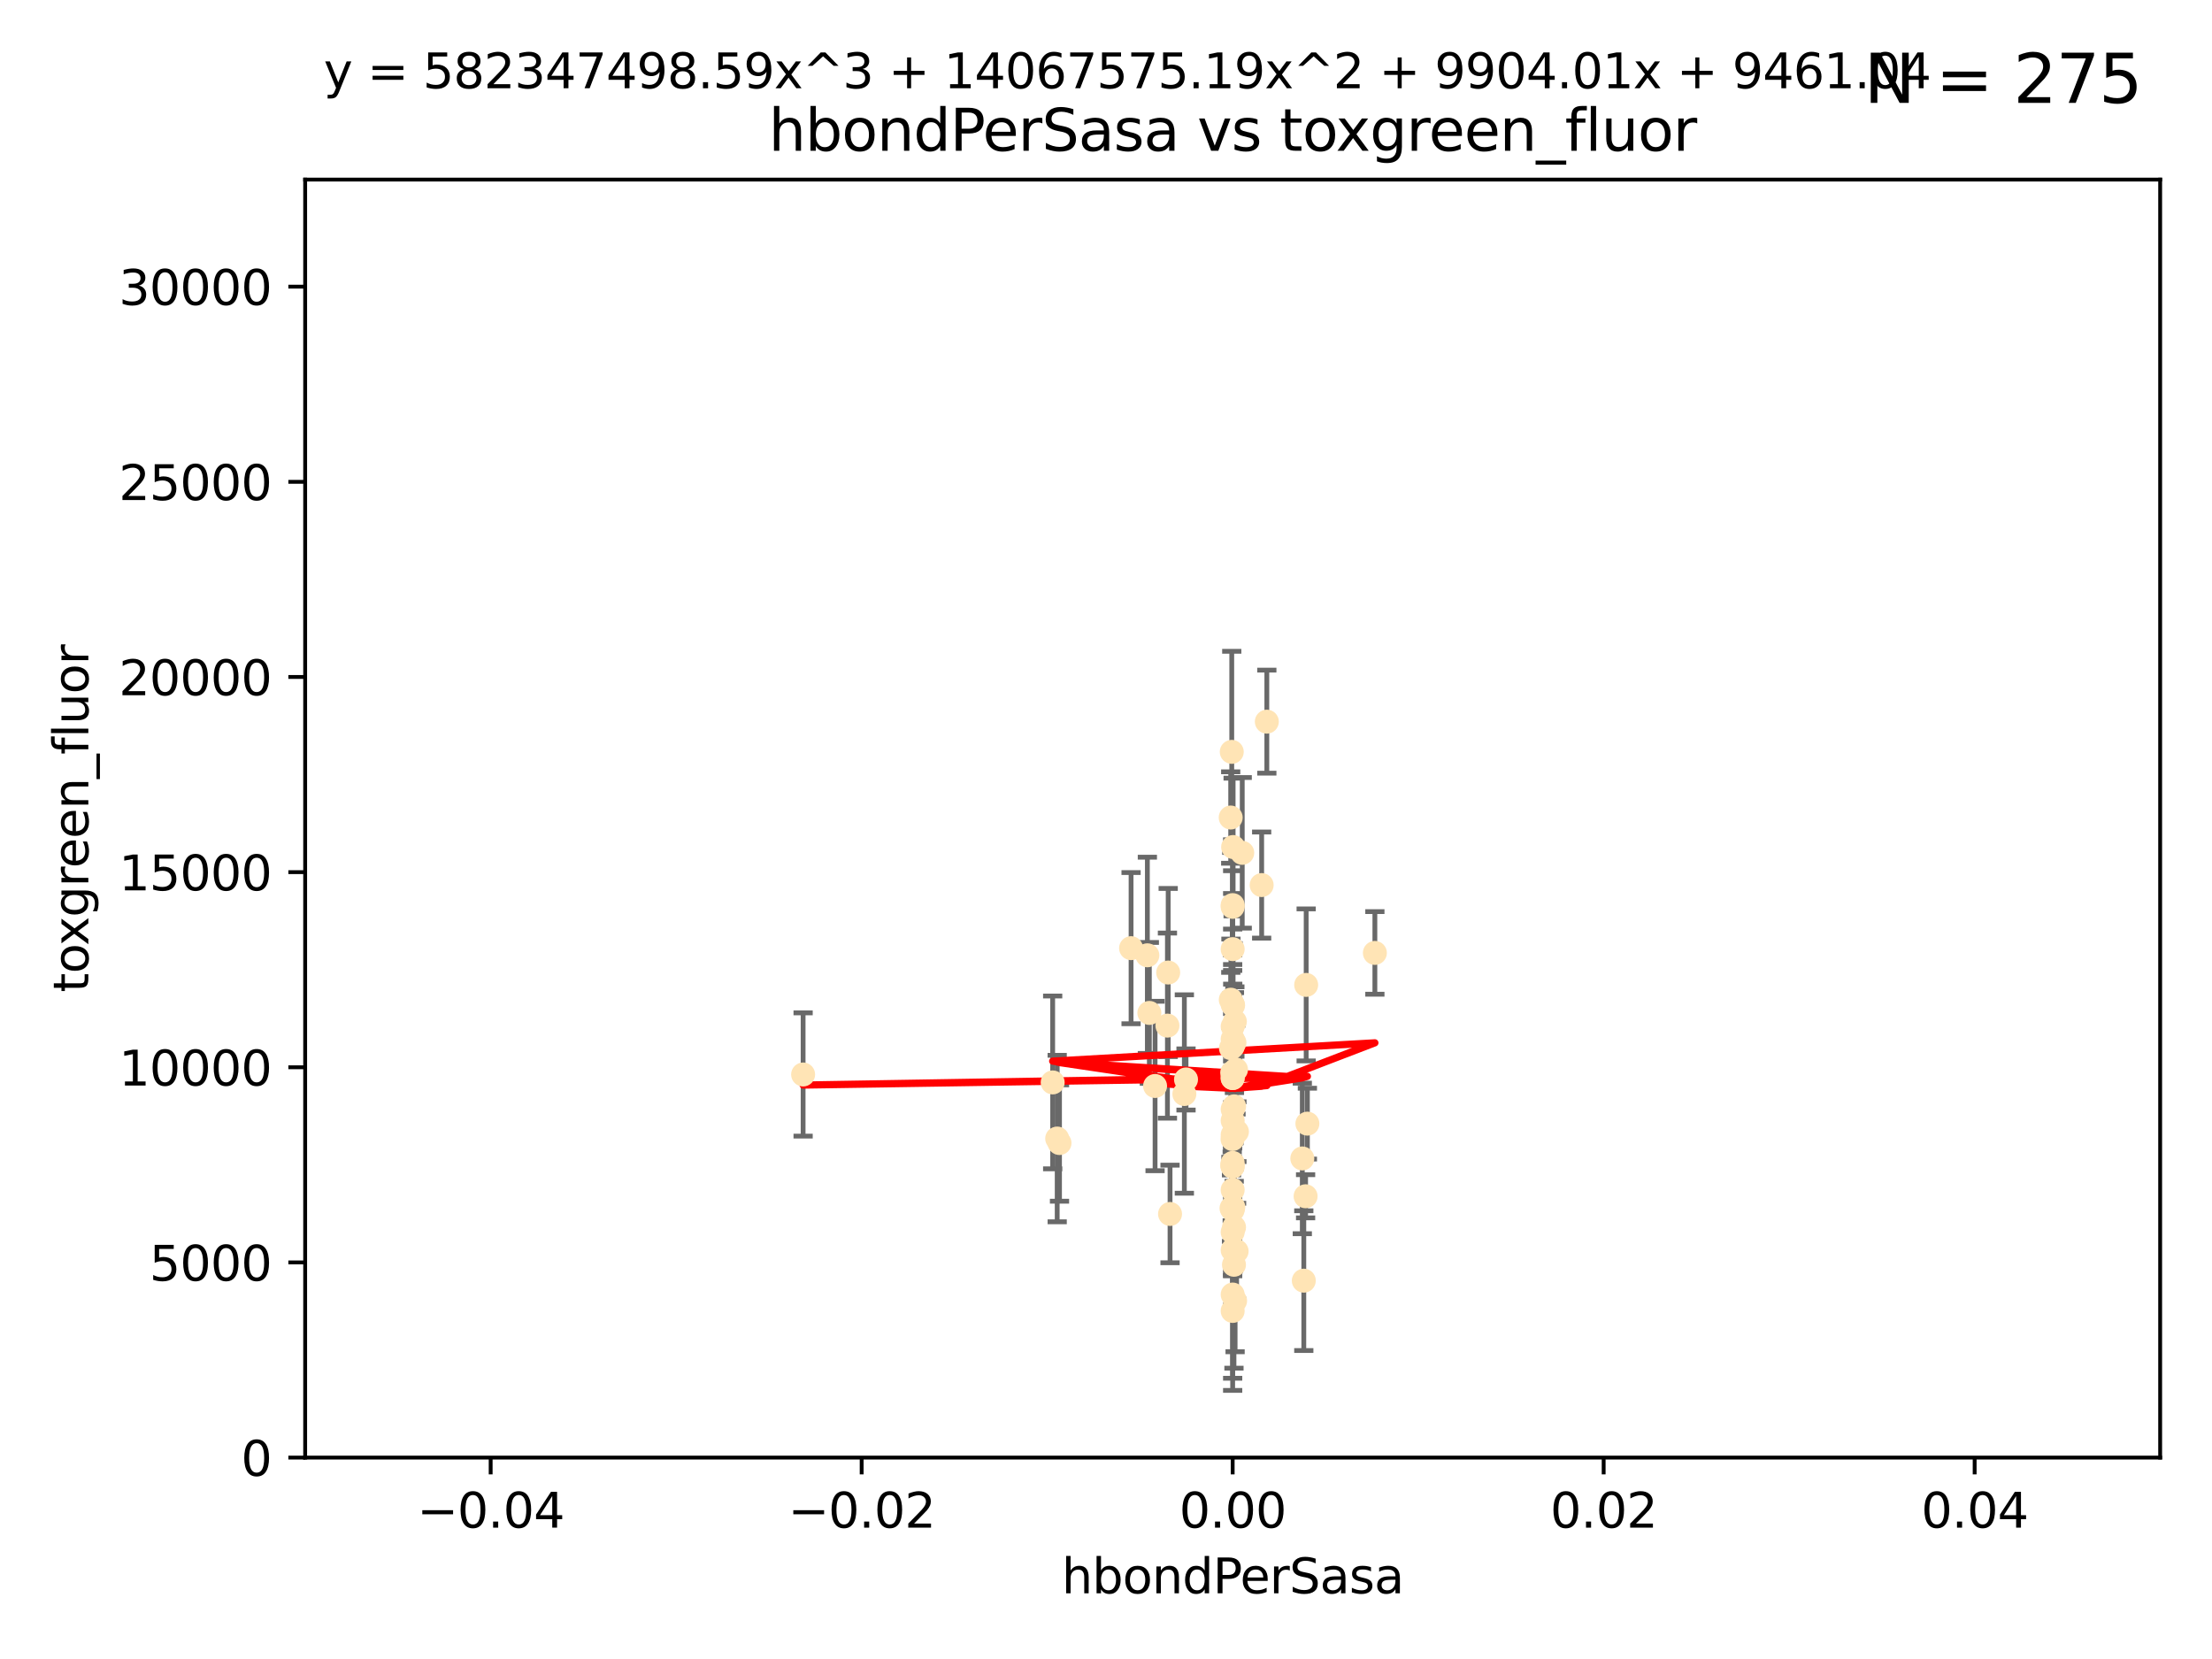 <?xml version="1.0" encoding="utf-8" standalone="no"?>
<!DOCTYPE svg PUBLIC "-//W3C//DTD SVG 1.1//EN"
  "http://www.w3.org/Graphics/SVG/1.1/DTD/svg11.dtd">
<svg xmlns:xlink="http://www.w3.org/1999/xlink" width="460.8pt" height="345.6pt" viewBox="0 0 460.8 345.6" xmlns="http://www.w3.org/2000/svg" version="1.1">
 <defs>
  <style type="text/css">*{stroke-linejoin: round; stroke-linecap: butt}</style>
 </defs>
 <g id="figure_1">
  <g id="patch_1">
   <path d="M 0 345.6 
L 460.8 345.6 
L 460.8 0 
L 0 0 
z
" style="fill: #ffffff"/>
  </g>
  <g id="axes_1">
   <g id="patch_2">
    <path d="M 63.571 303.64 
L 450 303.64 
L 450 37.411 
L 63.571 37.411 
z
" style="fill: #ffffff"/>
   </g>
   <g id="PathCollection_1">
    <defs>
     <path id="m6191a79ba5" d="M 0 1.118 
C 0.297 1.118 0.581 1 0.791 0.791 
C 1 0.581 1.118 0.297 1.118 0 
C 1.118 -0.297 1 -0.581 0.791 -0.791 
C 0.581 -1 0.297 -1.118 0 -1.118 
C -0.297 -1.118 -0.581 -1 -0.791 -0.791 
C -1 -0.581 -1.118 -0.297 -1.118 0 
C -1.118 0.297 -1 0.581 -0.791 0.791 
C -0.581 1 -0.297 1.118 0 1.118 
z
" style="stroke: #ffe4b5"/>
    </defs>
    <g clip-path="url(#p379aa09c61)">
     <use xlink:href="#m6191a79ba5" x="256.691" y="223.464" style="fill: #ffe4b5; stroke: #ffe4b5"/>
     <use xlink:href="#m6191a79ba5" x="257.244" y="212.802" style="fill: #ffe4b5; stroke: #ffe4b5"/>
     <use xlink:href="#m6191a79ba5" x="247.07" y="224.873" style="fill: #ffe4b5; stroke: #ffe4b5"/>
     <use xlink:href="#m6191a79ba5" x="256.786" y="231.067" style="fill: #ffe4b5; stroke: #ffe4b5"/>
     <use xlink:href="#m6191a79ba5" x="239.431" y="211.01" style="fill: #ffe4b5; stroke: #ffe4b5"/>
     <use xlink:href="#m6191a79ba5" x="246.724" y="227.903" style="fill: #ffe4b5; stroke: #ffe4b5"/>
     <use xlink:href="#m6191a79ba5" x="256.884" y="176.45" style="fill: #ffe4b5; stroke: #ffe4b5"/>
     <use xlink:href="#m6191a79ba5" x="235.623" y="197.518" style="fill: #ffe4b5; stroke: #ffe4b5"/>
     <use xlink:href="#m6191a79ba5" x="240.623" y="226.23" style="fill: #ffe4b5; stroke: #ffe4b5"/>
     <use xlink:href="#m6191a79ba5" x="256.394" y="208.258" style="fill: #ffe4b5; stroke: #ffe4b5"/>
     <use xlink:href="#m6191a79ba5" x="257.294" y="270.979" style="fill: #ffe4b5; stroke: #ffe4b5"/>
     <use xlink:href="#m6191a79ba5" x="256.786" y="188.554" style="fill: #ffe4b5; stroke: #ffe4b5"/>
     <use xlink:href="#m6191a79ba5" x="258.781" y="177.661" style="fill: #ffe4b5; stroke: #ffe4b5"/>
     <use xlink:href="#m6191a79ba5" x="257.071" y="255.665" style="fill: #ffe4b5; stroke: #ffe4b5"/>
     <use xlink:href="#m6191a79ba5" x="256.786" y="251.455" style="fill: #ffe4b5; stroke: #ffe4b5"/>
     <use xlink:href="#m6191a79ba5" x="257.058" y="263.475" style="fill: #ffe4b5; stroke: #ffe4b5"/>
     <use xlink:href="#m6191a79ba5" x="256.786" y="252.047" style="fill: #ffe4b5; stroke: #ffe4b5"/>
     <use xlink:href="#m6191a79ba5" x="262.827" y="184.376" style="fill: #ffe4b5; stroke: #ffe4b5"/>
     <use xlink:href="#m6191a79ba5" x="286.412" y="198.51" style="fill: #ffe4b5; stroke: #ffe4b5"/>
     <use xlink:href="#m6191a79ba5" x="219.291" y="225.488" style="fill: #ffe4b5; stroke: #ffe4b5"/>
     <use xlink:href="#m6191a79ba5" x="257.158" y="217.195" style="fill: #ffe4b5; stroke: #ffe4b5"/>
     <use xlink:href="#m6191a79ba5" x="239.018" y="199.008" style="fill: #ffe4b5; stroke: #ffe4b5"/>
     <use xlink:href="#m6191a79ba5" x="256.915" y="251.458" style="fill: #ffe4b5; stroke: #ffe4b5"/>
     <use xlink:href="#m6191a79ba5" x="256.786" y="247.882" style="fill: #ffe4b5; stroke: #ffe4b5"/>
     <use xlink:href="#m6191a79ba5" x="256.799" y="218.013" style="fill: #ffe4b5; stroke: #ffe4b5"/>
     <use xlink:href="#m6191a79ba5" x="256.786" y="242.885" style="fill: #ffe4b5; stroke: #ffe4b5"/>
     <use xlink:href="#m6191a79ba5" x="220.713" y="238.115" style="fill: #ffe4b5; stroke: #ffe4b5"/>
     <use xlink:href="#m6191a79ba5" x="271.294" y="241.324" style="fill: #ffe4b5; stroke: #ffe4b5"/>
     <use xlink:href="#m6191a79ba5" x="257.677" y="235.752" style="fill: #ffe4b5; stroke: #ffe4b5"/>
     <use xlink:href="#m6191a79ba5" x="263.904" y="150.334" style="fill: #ffe4b5; stroke: #ffe4b5"/>
     <use xlink:href="#m6191a79ba5" x="256.786" y="213.825" style="fill: #ffe4b5; stroke: #ffe4b5"/>
     <use xlink:href="#m6191a79ba5" x="256.758" y="237.288" style="fill: #ffe4b5; stroke: #ffe4b5"/>
     <use xlink:href="#m6191a79ba5" x="256.377" y="170.305" style="fill: #ffe4b5; stroke: #ffe4b5"/>
     <use xlink:href="#m6191a79ba5" x="257.483" y="222.809" style="fill: #ffe4b5; stroke: #ffe4b5"/>
     <use xlink:href="#m6191a79ba5" x="256.786" y="216.473" style="fill: #ffe4b5; stroke: #ffe4b5"/>
     <use xlink:href="#m6191a79ba5" x="256.786" y="209.201" style="fill: #ffe4b5; stroke: #ffe4b5"/>
     <use xlink:href="#m6191a79ba5" x="256.786" y="269.678" style="fill: #ffe4b5; stroke: #ffe4b5"/>
     <use xlink:href="#m6191a79ba5" x="256.786" y="242.263" style="fill: #ffe4b5; stroke: #ffe4b5"/>
     <use xlink:href="#m6191a79ba5" x="256.786" y="243.055" style="fill: #ffe4b5; stroke: #ffe4b5"/>
     <use xlink:href="#m6191a79ba5" x="272.354" y="234.075" style="fill: #ffe4b5; stroke: #ffe4b5"/>
     <use xlink:href="#m6191a79ba5" x="256.786" y="224.564" style="fill: #ffe4b5; stroke: #ffe4b5"/>
     <use xlink:href="#m6191a79ba5" x="256.547" y="251.692" style="fill: #ffe4b5; stroke: #ffe4b5"/>
     <use xlink:href="#m6191a79ba5" x="256.786" y="224.589" style="fill: #ffe4b5; stroke: #ffe4b5"/>
     <use xlink:href="#m6191a79ba5" x="256.786" y="260.418" style="fill: #ffe4b5; stroke: #ffe4b5"/>
     <use xlink:href="#m6191a79ba5" x="256.427" y="218.347" style="fill: #ffe4b5; stroke: #ffe4b5"/>
     <use xlink:href="#m6191a79ba5" x="256.786" y="188.907" style="fill: #ffe4b5; stroke: #ffe4b5"/>
     <use xlink:href="#m6191a79ba5" x="256.697" y="242.731" style="fill: #ffe4b5; stroke: #ffe4b5"/>
     <use xlink:href="#m6191a79ba5" x="272.099" y="205.175" style="fill: #ffe4b5; stroke: #ffe4b5"/>
     <use xlink:href="#m6191a79ba5" x="167.303" y="223.836" style="fill: #ffe4b5; stroke: #ffe4b5"/>
     <use xlink:href="#m6191a79ba5" x="271.606" y="266.787" style="fill: #ffe4b5; stroke: #ffe4b5"/>
     <use xlink:href="#m6191a79ba5" x="220.232" y="237.179" style="fill: #ffe4b5; stroke: #ffe4b5"/>
     <use xlink:href="#m6191a79ba5" x="257.609" y="260.652" style="fill: #ffe4b5; stroke: #ffe4b5"/>
     <use xlink:href="#m6191a79ba5" x="243.198" y="213.654" style="fill: #ffe4b5; stroke: #ffe4b5"/>
     <use xlink:href="#m6191a79ba5" x="256.786" y="256.674" style="fill: #ffe4b5; stroke: #ffe4b5"/>
     <use xlink:href="#m6191a79ba5" x="256.786" y="251.615" style="fill: #ffe4b5; stroke: #ffe4b5"/>
     <use xlink:href="#m6191a79ba5" x="256.878" y="209.421" style="fill: #ffe4b5; stroke: #ffe4b5"/>
     <use xlink:href="#m6191a79ba5" x="256.598" y="156.625" style="fill: #ffe4b5; stroke: #ffe4b5"/>
     <use xlink:href="#m6191a79ba5" x="243.74" y="252.889" style="fill: #ffe4b5; stroke: #ffe4b5"/>
     <use xlink:href="#m6191a79ba5" x="256.786" y="197.723" style="fill: #ffe4b5; stroke: #ffe4b5"/>
     <use xlink:href="#m6191a79ba5" x="257.107" y="236.039" style="fill: #ffe4b5; stroke: #ffe4b5"/>
     <use xlink:href="#m6191a79ba5" x="256.786" y="273.091" style="fill: #ffe4b5; stroke: #ffe4b5"/>
     <use xlink:href="#m6191a79ba5" x="271.98" y="249.204" style="fill: #ffe4b5; stroke: #ffe4b5"/>
     <use xlink:href="#m6191a79ba5" x="257.088" y="230.478" style="fill: #ffe4b5; stroke: #ffe4b5"/>
     <use xlink:href="#m6191a79ba5" x="243.355" y="202.594" style="fill: #ffe4b5; stroke: #ffe4b5"/>
     <use xlink:href="#m6191a79ba5" x="256.786" y="233.435" style="fill: #ffe4b5; stroke: #ffe4b5"/>
     <use xlink:href="#m6191a79ba5" x="256.786" y="236.407" style="fill: #ffe4b5; stroke: #ffe4b5"/>
    </g>
   </g>
   <g id="matplotlib.axis_1">
    <g id="xtick_1">
     <g id="line2d_1">
      <defs>
       <path id="m11dfc3ca65" d="M 0 0 
L 0 3.5 
" style="stroke: #000000; stroke-width: 0.8"/>
      </defs>
      <g>
       <use xlink:href="#m11dfc3ca65" x="102.214" y="303.64" style="stroke: #000000; stroke-width: 0.8"/>
      </g>
     </g>
     <g id="text_1">
      <!-- −0.04 -->
      <g transform="translate(86.891 318.238)scale(0.1 -0.1)">
       <defs>
        <path id="DejaVuSans-2212" d="M 678 2272 
L 4684 2272 
L 4684 1741 
L 678 1741 
L 678 2272 
z
" transform="scale(0.016)"/>
        <path id="DejaVuSans-30" d="M 2034 4250 
Q 1547 4250 1301 3770 
Q 1056 3291 1056 2328 
Q 1056 1369 1301 889 
Q 1547 409 2034 409 
Q 2525 409 2770 889 
Q 3016 1369 3016 2328 
Q 3016 3291 2770 3770 
Q 2525 4250 2034 4250 
z
M 2034 4750 
Q 2819 4750 3233 4129 
Q 3647 3509 3647 2328 
Q 3647 1150 3233 529 
Q 2819 -91 2034 -91 
Q 1250 -91 836 529 
Q 422 1150 422 2328 
Q 422 3509 836 4129 
Q 1250 4750 2034 4750 
z
" transform="scale(0.016)"/>
        <path id="DejaVuSans-2e" d="M 684 794 
L 1344 794 
L 1344 0 
L 684 0 
L 684 794 
z
" transform="scale(0.016)"/>
        <path id="DejaVuSans-34" d="M 2419 4116 
L 825 1625 
L 2419 1625 
L 2419 4116 
z
M 2253 4666 
L 3047 4666 
L 3047 1625 
L 3713 1625 
L 3713 1100 
L 3047 1100 
L 3047 0 
L 2419 0 
L 2419 1100 
L 313 1100 
L 313 1709 
L 2253 4666 
z
" transform="scale(0.016)"/>
       </defs>
       <use xlink:href="#DejaVuSans-2212"/>
       <use xlink:href="#DejaVuSans-30" x="83.789"/>
       <use xlink:href="#DejaVuSans-2e" x="147.412"/>
       <use xlink:href="#DejaVuSans-30" x="179.199"/>
       <use xlink:href="#DejaVuSans-34" x="242.822"/>
      </g>
     </g>
    </g>
    <g id="xtick_2">
     <g id="line2d_2">
      <g>
       <use xlink:href="#m11dfc3ca65" x="179.5" y="303.64" style="stroke: #000000; stroke-width: 0.8"/>
      </g>
     </g>
     <g id="text_2">
      <!-- −0.02 -->
      <g transform="translate(164.177 318.238)scale(0.1 -0.1)">
       <defs>
        <path id="DejaVuSans-32" d="M 1228 531 
L 3431 531 
L 3431 0 
L 469 0 
L 469 531 
Q 828 903 1448 1529 
Q 2069 2156 2228 2338 
Q 2531 2678 2651 2914 
Q 2772 3150 2772 3378 
Q 2772 3750 2511 3984 
Q 2250 4219 1831 4219 
Q 1534 4219 1204 4116 
Q 875 4013 500 3803 
L 500 4441 
Q 881 4594 1212 4672 
Q 1544 4750 1819 4750 
Q 2544 4750 2975 4387 
Q 3406 4025 3406 3419 
Q 3406 3131 3298 2873 
Q 3191 2616 2906 2266 
Q 2828 2175 2409 1742 
Q 1991 1309 1228 531 
z
" transform="scale(0.016)"/>
       </defs>
       <use xlink:href="#DejaVuSans-2212"/>
       <use xlink:href="#DejaVuSans-30" x="83.789"/>
       <use xlink:href="#DejaVuSans-2e" x="147.412"/>
       <use xlink:href="#DejaVuSans-30" x="179.199"/>
       <use xlink:href="#DejaVuSans-32" x="242.822"/>
      </g>
     </g>
    </g>
    <g id="xtick_3">
     <g id="line2d_3">
      <g>
       <use xlink:href="#m11dfc3ca65" x="256.786" y="303.64" style="stroke: #000000; stroke-width: 0.8"/>
      </g>
     </g>
     <g id="text_3">
      <!-- 0.00 -->
      <g transform="translate(245.653 318.238)scale(0.1 -0.1)">
       <use xlink:href="#DejaVuSans-30"/>
       <use xlink:href="#DejaVuSans-2e" x="63.623"/>
       <use xlink:href="#DejaVuSans-30" x="95.41"/>
       <use xlink:href="#DejaVuSans-30" x="159.033"/>
      </g>
     </g>
    </g>
    <g id="xtick_4">
     <g id="line2d_4">
      <g>
       <use xlink:href="#m11dfc3ca65" x="334.071" y="303.64" style="stroke: #000000; stroke-width: 0.8"/>
      </g>
     </g>
     <g id="text_4">
      <!-- 0.02 -->
      <g transform="translate(322.939 318.238)scale(0.1 -0.1)">
       <use xlink:href="#DejaVuSans-30"/>
       <use xlink:href="#DejaVuSans-2e" x="63.623"/>
       <use xlink:href="#DejaVuSans-30" x="95.41"/>
       <use xlink:href="#DejaVuSans-32" x="159.033"/>
      </g>
     </g>
    </g>
    <g id="xtick_5">
     <g id="line2d_5">
      <g>
       <use xlink:href="#m11dfc3ca65" x="411.357" y="303.64" style="stroke: #000000; stroke-width: 0.8"/>
      </g>
     </g>
     <g id="text_5">
      <!-- 0.04 -->
      <g transform="translate(400.224 318.238)scale(0.1 -0.1)">
       <use xlink:href="#DejaVuSans-30"/>
       <use xlink:href="#DejaVuSans-2e" x="63.623"/>
       <use xlink:href="#DejaVuSans-30" x="95.41"/>
       <use xlink:href="#DejaVuSans-34" x="159.033"/>
      </g>
     </g>
    </g>
    <g id="text_6">
     <!-- hbondPerSasa -->
     <g transform="translate(221.168 331.917)scale(0.1 -0.1)">
      <defs>
       <path id="DejaVuSans-68" d="M 3513 2113 
L 3513 0 
L 2938 0 
L 2938 2094 
Q 2938 2591 2744 2837 
Q 2550 3084 2163 3084 
Q 1697 3084 1428 2787 
Q 1159 2491 1159 1978 
L 1159 0 
L 581 0 
L 581 4863 
L 1159 4863 
L 1159 2956 
Q 1366 3272 1645 3428 
Q 1925 3584 2291 3584 
Q 2894 3584 3203 3211 
Q 3513 2838 3513 2113 
z
" transform="scale(0.016)"/>
       <path id="DejaVuSans-62" d="M 3116 1747 
Q 3116 2381 2855 2742 
Q 2594 3103 2138 3103 
Q 1681 3103 1420 2742 
Q 1159 2381 1159 1747 
Q 1159 1113 1420 752 
Q 1681 391 2138 391 
Q 2594 391 2855 752 
Q 3116 1113 3116 1747 
z
M 1159 2969 
Q 1341 3281 1617 3432 
Q 1894 3584 2278 3584 
Q 2916 3584 3314 3078 
Q 3713 2572 3713 1747 
Q 3713 922 3314 415 
Q 2916 -91 2278 -91 
Q 1894 -91 1617 61 
Q 1341 213 1159 525 
L 1159 0 
L 581 0 
L 581 4863 
L 1159 4863 
L 1159 2969 
z
" transform="scale(0.016)"/>
       <path id="DejaVuSans-6f" d="M 1959 3097 
Q 1497 3097 1228 2736 
Q 959 2375 959 1747 
Q 959 1119 1226 758 
Q 1494 397 1959 397 
Q 2419 397 2687 759 
Q 2956 1122 2956 1747 
Q 2956 2369 2687 2733 
Q 2419 3097 1959 3097 
z
M 1959 3584 
Q 2709 3584 3137 3096 
Q 3566 2609 3566 1747 
Q 3566 888 3137 398 
Q 2709 -91 1959 -91 
Q 1206 -91 779 398 
Q 353 888 353 1747 
Q 353 2609 779 3096 
Q 1206 3584 1959 3584 
z
" transform="scale(0.016)"/>
       <path id="DejaVuSans-6e" d="M 3513 2113 
L 3513 0 
L 2938 0 
L 2938 2094 
Q 2938 2591 2744 2837 
Q 2550 3084 2163 3084 
Q 1697 3084 1428 2787 
Q 1159 2491 1159 1978 
L 1159 0 
L 581 0 
L 581 3500 
L 1159 3500 
L 1159 2956 
Q 1366 3272 1645 3428 
Q 1925 3584 2291 3584 
Q 2894 3584 3203 3211 
Q 3513 2838 3513 2113 
z
" transform="scale(0.016)"/>
       <path id="DejaVuSans-64" d="M 2906 2969 
L 2906 4863 
L 3481 4863 
L 3481 0 
L 2906 0 
L 2906 525 
Q 2725 213 2448 61 
Q 2172 -91 1784 -91 
Q 1150 -91 751 415 
Q 353 922 353 1747 
Q 353 2572 751 3078 
Q 1150 3584 1784 3584 
Q 2172 3584 2448 3432 
Q 2725 3281 2906 2969 
z
M 947 1747 
Q 947 1113 1208 752 
Q 1469 391 1925 391 
Q 2381 391 2643 752 
Q 2906 1113 2906 1747 
Q 2906 2381 2643 2742 
Q 2381 3103 1925 3103 
Q 1469 3103 1208 2742 
Q 947 2381 947 1747 
z
" transform="scale(0.016)"/>
       <path id="DejaVuSans-50" d="M 1259 4147 
L 1259 2394 
L 2053 2394 
Q 2494 2394 2734 2622 
Q 2975 2850 2975 3272 
Q 2975 3691 2734 3919 
Q 2494 4147 2053 4147 
L 1259 4147 
z
M 628 4666 
L 2053 4666 
Q 2838 4666 3239 4311 
Q 3641 3956 3641 3272 
Q 3641 2581 3239 2228 
Q 2838 1875 2053 1875 
L 1259 1875 
L 1259 0 
L 628 0 
L 628 4666 
z
" transform="scale(0.016)"/>
       <path id="DejaVuSans-65" d="M 3597 1894 
L 3597 1613 
L 953 1613 
Q 991 1019 1311 708 
Q 1631 397 2203 397 
Q 2534 397 2845 478 
Q 3156 559 3463 722 
L 3463 178 
Q 3153 47 2828 -22 
Q 2503 -91 2169 -91 
Q 1331 -91 842 396 
Q 353 884 353 1716 
Q 353 2575 817 3079 
Q 1281 3584 2069 3584 
Q 2775 3584 3186 3129 
Q 3597 2675 3597 1894 
z
M 3022 2063 
Q 3016 2534 2758 2815 
Q 2500 3097 2075 3097 
Q 1594 3097 1305 2825 
Q 1016 2553 972 2059 
L 3022 2063 
z
" transform="scale(0.016)"/>
       <path id="DejaVuSans-72" d="M 2631 2963 
Q 2534 3019 2420 3045 
Q 2306 3072 2169 3072 
Q 1681 3072 1420 2755 
Q 1159 2438 1159 1844 
L 1159 0 
L 581 0 
L 581 3500 
L 1159 3500 
L 1159 2956 
Q 1341 3275 1631 3429 
Q 1922 3584 2338 3584 
Q 2397 3584 2469 3576 
Q 2541 3569 2628 3553 
L 2631 2963 
z
" transform="scale(0.016)"/>
       <path id="DejaVuSans-53" d="M 3425 4513 
L 3425 3897 
Q 3066 4069 2747 4153 
Q 2428 4238 2131 4238 
Q 1616 4238 1336 4038 
Q 1056 3838 1056 3469 
Q 1056 3159 1242 3001 
Q 1428 2844 1947 2747 
L 2328 2669 
Q 3034 2534 3370 2195 
Q 3706 1856 3706 1288 
Q 3706 609 3251 259 
Q 2797 -91 1919 -91 
Q 1588 -91 1214 -16 
Q 841 59 441 206 
L 441 856 
Q 825 641 1194 531 
Q 1563 422 1919 422 
Q 2459 422 2753 634 
Q 3047 847 3047 1241 
Q 3047 1584 2836 1778 
Q 2625 1972 2144 2069 
L 1759 2144 
Q 1053 2284 737 2584 
Q 422 2884 422 3419 
Q 422 4038 858 4394 
Q 1294 4750 2059 4750 
Q 2388 4750 2728 4690 
Q 3069 4631 3425 4513 
z
" transform="scale(0.016)"/>
       <path id="DejaVuSans-61" d="M 2194 1759 
Q 1497 1759 1228 1600 
Q 959 1441 959 1056 
Q 959 750 1161 570 
Q 1363 391 1709 391 
Q 2188 391 2477 730 
Q 2766 1069 2766 1631 
L 2766 1759 
L 2194 1759 
z
M 3341 1997 
L 3341 0 
L 2766 0 
L 2766 531 
Q 2569 213 2275 61 
Q 1981 -91 1556 -91 
Q 1019 -91 701 211 
Q 384 513 384 1019 
Q 384 1609 779 1909 
Q 1175 2209 1959 2209 
L 2766 2209 
L 2766 2266 
Q 2766 2663 2505 2880 
Q 2244 3097 1772 3097 
Q 1472 3097 1187 3025 
Q 903 2953 641 2809 
L 641 3341 
Q 956 3463 1253 3523 
Q 1550 3584 1831 3584 
Q 2591 3584 2966 3190 
Q 3341 2797 3341 1997 
z
" transform="scale(0.016)"/>
       <path id="DejaVuSans-73" d="M 2834 3397 
L 2834 2853 
Q 2591 2978 2328 3040 
Q 2066 3103 1784 3103 
Q 1356 3103 1142 2972 
Q 928 2841 928 2578 
Q 928 2378 1081 2264 
Q 1234 2150 1697 2047 
L 1894 2003 
Q 2506 1872 2764 1633 
Q 3022 1394 3022 966 
Q 3022 478 2636 193 
Q 2250 -91 1575 -91 
Q 1294 -91 989 -36 
Q 684 19 347 128 
L 347 722 
Q 666 556 975 473 
Q 1284 391 1588 391 
Q 1994 391 2212 530 
Q 2431 669 2431 922 
Q 2431 1156 2273 1281 
Q 2116 1406 1581 1522 
L 1381 1569 
Q 847 1681 609 1914 
Q 372 2147 372 2553 
Q 372 3047 722 3315 
Q 1072 3584 1716 3584 
Q 2034 3584 2315 3537 
Q 2597 3491 2834 3397 
z
" transform="scale(0.016)"/>
      </defs>
      <use xlink:href="#DejaVuSans-68"/>
      <use xlink:href="#DejaVuSans-62" x="63.379"/>
      <use xlink:href="#DejaVuSans-6f" x="126.855"/>
      <use xlink:href="#DejaVuSans-6e" x="188.037"/>
      <use xlink:href="#DejaVuSans-64" x="251.416"/>
      <use xlink:href="#DejaVuSans-50" x="314.893"/>
      <use xlink:href="#DejaVuSans-65" x="371.57"/>
      <use xlink:href="#DejaVuSans-72" x="433.094"/>
      <use xlink:href="#DejaVuSans-53" x="474.207"/>
      <use xlink:href="#DejaVuSans-61" x="537.684"/>
      <use xlink:href="#DejaVuSans-73" x="598.963"/>
      <use xlink:href="#DejaVuSans-61" x="651.062"/>
     </g>
    </g>
   </g>
   <g id="matplotlib.axis_2">
    <g id="ytick_1">
     <g id="line2d_6">
      <defs>
       <path id="ma59bc7090b" d="M 0 0 
L -3.5 0 
" style="stroke: #000000; stroke-width: 0.8"/>
      </defs>
      <g>
       <use xlink:href="#ma59bc7090b" x="63.571" y="303.64" style="stroke: #000000; stroke-width: 0.8"/>
      </g>
     </g>
     <g id="text_7">
      <!-- 0 -->
      <g transform="translate(50.209 307.439)scale(0.1 -0.1)">
       <use xlink:href="#DejaVuSans-30"/>
      </g>
     </g>
    </g>
    <g id="ytick_2">
     <g id="line2d_7">
      <g>
       <use xlink:href="#ma59bc7090b" x="63.571" y="262.986" style="stroke: #000000; stroke-width: 0.8"/>
      </g>
     </g>
     <g id="text_8">
      <!-- 5000 -->
      <g transform="translate(31.121 266.786)scale(0.1 -0.1)">
       <defs>
        <path id="DejaVuSans-35" d="M 691 4666 
L 3169 4666 
L 3169 4134 
L 1269 4134 
L 1269 2991 
Q 1406 3038 1543 3061 
Q 1681 3084 1819 3084 
Q 2600 3084 3056 2656 
Q 3513 2228 3513 1497 
Q 3513 744 3044 326 
Q 2575 -91 1722 -91 
Q 1428 -91 1123 -41 
Q 819 9 494 109 
L 494 744 
Q 775 591 1075 516 
Q 1375 441 1709 441 
Q 2250 441 2565 725 
Q 2881 1009 2881 1497 
Q 2881 1984 2565 2268 
Q 2250 2553 1709 2553 
Q 1456 2553 1204 2497 
Q 953 2441 691 2322 
L 691 4666 
z
" transform="scale(0.016)"/>
       </defs>
       <use xlink:href="#DejaVuSans-35"/>
       <use xlink:href="#DejaVuSans-30" x="63.623"/>
       <use xlink:href="#DejaVuSans-30" x="127.246"/>
       <use xlink:href="#DejaVuSans-30" x="190.869"/>
      </g>
     </g>
    </g>
    <g id="ytick_3">
     <g id="line2d_8">
      <g>
       <use xlink:href="#ma59bc7090b" x="63.571" y="222.333" style="stroke: #000000; stroke-width: 0.8"/>
      </g>
     </g>
     <g id="text_9">
      <!-- 10000 -->
      <g transform="translate(24.759 226.132)scale(0.1 -0.1)">
       <defs>
        <path id="DejaVuSans-31" d="M 794 531 
L 1825 531 
L 1825 4091 
L 703 3866 
L 703 4441 
L 1819 4666 
L 2450 4666 
L 2450 531 
L 3481 531 
L 3481 0 
L 794 0 
L 794 531 
z
" transform="scale(0.016)"/>
       </defs>
       <use xlink:href="#DejaVuSans-31"/>
       <use xlink:href="#DejaVuSans-30" x="63.623"/>
       <use xlink:href="#DejaVuSans-30" x="127.246"/>
       <use xlink:href="#DejaVuSans-30" x="190.869"/>
       <use xlink:href="#DejaVuSans-30" x="254.492"/>
      </g>
     </g>
    </g>
    <g id="ytick_4">
     <g id="line2d_9">
      <g>
       <use xlink:href="#ma59bc7090b" x="63.571" y="181.679" style="stroke: #000000; stroke-width: 0.8"/>
      </g>
     </g>
     <g id="text_10">
      <!-- 15000 -->
      <g transform="translate(24.759 185.478)scale(0.1 -0.1)">
       <use xlink:href="#DejaVuSans-31"/>
       <use xlink:href="#DejaVuSans-35" x="63.623"/>
       <use xlink:href="#DejaVuSans-30" x="127.246"/>
       <use xlink:href="#DejaVuSans-30" x="190.869"/>
       <use xlink:href="#DejaVuSans-30" x="254.492"/>
      </g>
     </g>
    </g>
    <g id="ytick_5">
     <g id="line2d_10">
      <g>
       <use xlink:href="#ma59bc7090b" x="63.571" y="141.026" style="stroke: #000000; stroke-width: 0.8"/>
      </g>
     </g>
     <g id="text_11">
      <!-- 20000 -->
      <g transform="translate(24.759 144.825)scale(0.1 -0.1)">
       <use xlink:href="#DejaVuSans-32"/>
       <use xlink:href="#DejaVuSans-30" x="63.623"/>
       <use xlink:href="#DejaVuSans-30" x="127.246"/>
       <use xlink:href="#DejaVuSans-30" x="190.869"/>
       <use xlink:href="#DejaVuSans-30" x="254.492"/>
      </g>
     </g>
    </g>
    <g id="ytick_6">
     <g id="line2d_11">
      <g>
       <use xlink:href="#ma59bc7090b" x="63.571" y="100.372" style="stroke: #000000; stroke-width: 0.8"/>
      </g>
     </g>
     <g id="text_12">
      <!-- 25000 -->
      <g transform="translate(24.759 104.171)scale(0.1 -0.1)">
       <use xlink:href="#DejaVuSans-32"/>
       <use xlink:href="#DejaVuSans-35" x="63.623"/>
       <use xlink:href="#DejaVuSans-30" x="127.246"/>
       <use xlink:href="#DejaVuSans-30" x="190.869"/>
       <use xlink:href="#DejaVuSans-30" x="254.492"/>
      </g>
     </g>
    </g>
    <g id="ytick_7">
     <g id="line2d_12">
      <g>
       <use xlink:href="#ma59bc7090b" x="63.571" y="59.718" style="stroke: #000000; stroke-width: 0.8"/>
      </g>
     </g>
     <g id="text_13">
      <!-- 30000 -->
      <g transform="translate(24.759 63.518)scale(0.1 -0.1)">
       <defs>
        <path id="DejaVuSans-33" d="M 2597 2516 
Q 3050 2419 3304 2112 
Q 3559 1806 3559 1356 
Q 3559 666 3084 287 
Q 2609 -91 1734 -91 
Q 1441 -91 1130 -33 
Q 819 25 488 141 
L 488 750 
Q 750 597 1062 519 
Q 1375 441 1716 441 
Q 2309 441 2620 675 
Q 2931 909 2931 1356 
Q 2931 1769 2642 2001 
Q 2353 2234 1838 2234 
L 1294 2234 
L 1294 2753 
L 1863 2753 
Q 2328 2753 2575 2939 
Q 2822 3125 2822 3475 
Q 2822 3834 2567 4026 
Q 2313 4219 1838 4219 
Q 1578 4219 1281 4162 
Q 984 4106 628 3988 
L 628 4550 
Q 988 4650 1302 4700 
Q 1616 4750 1894 4750 
Q 2613 4750 3031 4423 
Q 3450 4097 3450 3541 
Q 3450 3153 3228 2886 
Q 3006 2619 2597 2516 
z
" transform="scale(0.016)"/>
       </defs>
       <use xlink:href="#DejaVuSans-33"/>
       <use xlink:href="#DejaVuSans-30" x="63.623"/>
       <use xlink:href="#DejaVuSans-30" x="127.246"/>
       <use xlink:href="#DejaVuSans-30" x="190.869"/>
       <use xlink:href="#DejaVuSans-30" x="254.492"/>
      </g>
     </g>
    </g>
    <g id="text_14">
     <!-- toxgreen_fluor -->
     <g transform="translate(18.401 206.72)rotate(-90)scale(0.1 -0.1)">
      <defs>
       <path id="DejaVuSans-74" d="M 1172 4494 
L 1172 3500 
L 2356 3500 
L 2356 3053 
L 1172 3053 
L 1172 1153 
Q 1172 725 1289 603 
Q 1406 481 1766 481 
L 2356 481 
L 2356 0 
L 1766 0 
Q 1100 0 847 248 
Q 594 497 594 1153 
L 594 3053 
L 172 3053 
L 172 3500 
L 594 3500 
L 594 4494 
L 1172 4494 
z
" transform="scale(0.016)"/>
       <path id="DejaVuSans-78" d="M 3513 3500 
L 2247 1797 
L 3578 0 
L 2900 0 
L 1881 1375 
L 863 0 
L 184 0 
L 1544 1831 
L 300 3500 
L 978 3500 
L 1906 2253 
L 2834 3500 
L 3513 3500 
z
" transform="scale(0.016)"/>
       <path id="DejaVuSans-67" d="M 2906 1791 
Q 2906 2416 2648 2759 
Q 2391 3103 1925 3103 
Q 1463 3103 1205 2759 
Q 947 2416 947 1791 
Q 947 1169 1205 825 
Q 1463 481 1925 481 
Q 2391 481 2648 825 
Q 2906 1169 2906 1791 
z
M 3481 434 
Q 3481 -459 3084 -895 
Q 2688 -1331 1869 -1331 
Q 1566 -1331 1297 -1286 
Q 1028 -1241 775 -1147 
L 775 -588 
Q 1028 -725 1275 -790 
Q 1522 -856 1778 -856 
Q 2344 -856 2625 -561 
Q 2906 -266 2906 331 
L 2906 616 
Q 2728 306 2450 153 
Q 2172 0 1784 0 
Q 1141 0 747 490 
Q 353 981 353 1791 
Q 353 2603 747 3093 
Q 1141 3584 1784 3584 
Q 2172 3584 2450 3431 
Q 2728 3278 2906 2969 
L 2906 3500 
L 3481 3500 
L 3481 434 
z
" transform="scale(0.016)"/>
       <path id="DejaVuSans-5f" d="M 3263 -1063 
L 3263 -1509 
L -63 -1509 
L -63 -1063 
L 3263 -1063 
z
" transform="scale(0.016)"/>
       <path id="DejaVuSans-66" d="M 2375 4863 
L 2375 4384 
L 1825 4384 
Q 1516 4384 1395 4259 
Q 1275 4134 1275 3809 
L 1275 3500 
L 2222 3500 
L 2222 3053 
L 1275 3053 
L 1275 0 
L 697 0 
L 697 3053 
L 147 3053 
L 147 3500 
L 697 3500 
L 697 3744 
Q 697 4328 969 4595 
Q 1241 4863 1831 4863 
L 2375 4863 
z
" transform="scale(0.016)"/>
       <path id="DejaVuSans-6c" d="M 603 4863 
L 1178 4863 
L 1178 0 
L 603 0 
L 603 4863 
z
" transform="scale(0.016)"/>
       <path id="DejaVuSans-75" d="M 544 1381 
L 544 3500 
L 1119 3500 
L 1119 1403 
Q 1119 906 1312 657 
Q 1506 409 1894 409 
Q 2359 409 2629 706 
Q 2900 1003 2900 1516 
L 2900 3500 
L 3475 3500 
L 3475 0 
L 2900 0 
L 2900 538 
Q 2691 219 2414 64 
Q 2138 -91 1772 -91 
Q 1169 -91 856 284 
Q 544 659 544 1381 
z
M 1991 3584 
L 1991 3584 
z
" transform="scale(0.016)"/>
      </defs>
      <use xlink:href="#DejaVuSans-74"/>
      <use xlink:href="#DejaVuSans-6f" x="39.209"/>
      <use xlink:href="#DejaVuSans-78" x="97.266"/>
      <use xlink:href="#DejaVuSans-67" x="156.445"/>
      <use xlink:href="#DejaVuSans-72" x="219.922"/>
      <use xlink:href="#DejaVuSans-65" x="258.785"/>
      <use xlink:href="#DejaVuSans-65" x="320.309"/>
      <use xlink:href="#DejaVuSans-6e" x="381.832"/>
      <use xlink:href="#DejaVuSans-5f" x="445.211"/>
      <use xlink:href="#DejaVuSans-66" x="495.211"/>
      <use xlink:href="#DejaVuSans-6c" x="530.416"/>
      <use xlink:href="#DejaVuSans-75" x="558.199"/>
      <use xlink:href="#DejaVuSans-6f" x="621.578"/>
      <use xlink:href="#DejaVuSans-72" x="682.76"/>
     </g>
    </g>
   </g>
   <g id="LineCollection_1">
    <path d="M 256.691 239.967 
L 256.691 206.961 
" clip-path="url(#p379aa09c61)" style="fill: none; stroke: #696969"/>
    <path d="M 257.244 220.032 
L 257.244 205.573 
" clip-path="url(#p379aa09c61)" style="fill: none; stroke: #696969"/>
    <path d="M 247.07 231.243 
L 247.07 218.504 
" clip-path="url(#p379aa09c61)" style="fill: none; stroke: #696969"/>
    <path d="M 256.786 241.119 
L 256.786 221.015 
" clip-path="url(#p379aa09c61)" style="fill: none; stroke: #696969"/>
    <path d="M 239.431 225.69 
L 239.431 196.329 
" clip-path="url(#p379aa09c61)" style="fill: none; stroke: #696969"/>
    <path d="M 246.724 248.569 
L 246.724 207.238 
" clip-path="url(#p379aa09c61)" style="fill: none; stroke: #696969"/>
    <path d="M 256.884 190.796 
L 256.884 162.103 
" clip-path="url(#p379aa09c61)" style="fill: none; stroke: #696969"/>
    <path d="M 235.623 213.263 
L 235.623 181.773 
" clip-path="url(#p379aa09c61)" style="fill: none; stroke: #696969"/>
    <path d="M 240.623 243.88 
L 240.623 208.581 
" clip-path="url(#p379aa09c61)" style="fill: none; stroke: #696969"/>
    <path d="M 256.394 213.953 
L 256.394 202.562 
" clip-path="url(#p379aa09c61)" style="fill: none; stroke: #696969"/>
    <path d="M 257.294 281.591 
L 257.294 260.367 
" clip-path="url(#p379aa09c61)" style="fill: none; stroke: #696969"/>
    <path d="M 256.786 202.169 
L 256.786 174.94 
" clip-path="url(#p379aa09c61)" style="fill: none; stroke: #696969"/>
    <path d="M 258.781 193.349 
L 258.781 161.973 
" clip-path="url(#p379aa09c61)" style="fill: none; stroke: #696969"/>
    <path d="M 257.071 273.27 
L 257.071 238.061 
" clip-path="url(#p379aa09c61)" style="fill: none; stroke: #696969"/>
    <path d="M 256.786 263.752 
L 256.786 239.159 
" clip-path="url(#p379aa09c61)" style="fill: none; stroke: #696969"/>
    <path d="M 257.058 285.018 
L 257.058 241.932 
" clip-path="url(#p379aa09c61)" style="fill: none; stroke: #696969"/>
    <path d="M 256.786 265.298 
L 256.786 238.796 
" clip-path="url(#p379aa09c61)" style="fill: none; stroke: #696969"/>
    <path d="M 262.827 195.428 
L 262.827 173.323 
" clip-path="url(#p379aa09c61)" style="fill: none; stroke: #696969"/>
    <path d="M 286.412 207.112 
L 286.412 189.909 
" clip-path="url(#p379aa09c61)" style="fill: none; stroke: #696969"/>
    <path d="M 219.291 243.487 
L 219.291 207.489 
" clip-path="url(#p379aa09c61)" style="fill: none; stroke: #696969"/>
    <path d="M 257.158 227.605 
L 257.158 206.784 
" clip-path="url(#p379aa09c61)" style="fill: none; stroke: #696969"/>
    <path d="M 239.018 219.445 
L 239.018 178.571 
" clip-path="url(#p379aa09c61)" style="fill: none; stroke: #696969"/>
    <path d="M 256.915 264.768 
L 256.915 238.148 
" clip-path="url(#p379aa09c61)" style="fill: none; stroke: #696969"/>
    <path d="M 256.786 258.528 
L 256.786 237.236 
" clip-path="url(#p379aa09c61)" style="fill: none; stroke: #696969"/>
    <path d="M 256.799 231.015 
L 256.799 205.011 
" clip-path="url(#p379aa09c61)" style="fill: none; stroke: #696969"/>
    <path d="M 256.786 265.745 
L 256.786 220.025 
" clip-path="url(#p379aa09c61)" style="fill: none; stroke: #696969"/>
    <path d="M 220.713 250.233 
L 220.713 225.998 
" clip-path="url(#p379aa09c61)" style="fill: none; stroke: #696969"/>
    <path d="M 271.294 257.002 
L 271.294 225.646 
" clip-path="url(#p379aa09c61)" style="fill: none; stroke: #696969"/>
    <path d="M 257.677 241.982 
L 257.677 229.521 
" clip-path="url(#p379aa09c61)" style="fill: none; stroke: #696969"/>
    <path d="M 263.904 161.068 
L 263.904 139.6 
" clip-path="url(#p379aa09c61)" style="fill: none; stroke: #696969"/>
    <path d="M 256.786 234.106 
L 256.786 193.545 
" clip-path="url(#p379aa09c61)" style="fill: none; stroke: #696969"/>
    <path d="M 256.758 259.699 
L 256.758 214.876 
" clip-path="url(#p379aa09c61)" style="fill: none; stroke: #696969"/>
    <path d="M 256.377 179.827 
L 256.377 160.782 
" clip-path="url(#p379aa09c61)" style="fill: none; stroke: #696969"/>
    <path d="M 257.483 232.071 
L 257.483 213.548 
" clip-path="url(#p379aa09c61)" style="fill: none; stroke: #696969"/>
    <path d="M 256.786 234.008 
L 256.786 198.938 
" clip-path="url(#p379aa09c61)" style="fill: none; stroke: #696969"/>
    <path d="M 256.786 232.272 
L 256.786 186.13 
" clip-path="url(#p379aa09c61)" style="fill: none; stroke: #696969"/>
    <path d="M 256.786 289.643 
L 256.786 249.712 
" clip-path="url(#p379aa09c61)" style="fill: none; stroke: #696969"/>
    <path d="M 256.786 258.487 
L 256.786 226.04 
" clip-path="url(#p379aa09c61)" style="fill: none; stroke: #696969"/>
    <path d="M 256.786 256.404 
L 256.786 229.706 
" clip-path="url(#p379aa09c61)" style="fill: none; stroke: #696969"/>
    <path d="M 272.354 241.454 
L 272.354 226.696 
" clip-path="url(#p379aa09c61)" style="fill: none; stroke: #696969"/>
    <path d="M 256.786 248.198 
L 256.786 200.931 
" clip-path="url(#p379aa09c61)" style="fill: none; stroke: #696969"/>
    <path d="M 256.547 258.613 
L 256.547 244.772 
" clip-path="url(#p379aa09c61)" style="fill: none; stroke: #696969"/>
    <path d="M 256.786 238.042 
L 256.786 211.137 
" clip-path="url(#p379aa09c61)" style="fill: none; stroke: #696969"/>
    <path d="M 256.786 271.844 
L 256.786 248.991 
" clip-path="url(#p379aa09c61)" style="fill: none; stroke: #696969"/>
    <path d="M 256.427 241.072 
L 256.427 195.622 
" clip-path="url(#p379aa09c61)" style="fill: none; stroke: #696969"/>
    <path d="M 256.786 207.643 
L 256.786 170.171 
" clip-path="url(#p379aa09c61)" style="fill: none; stroke: #696969"/>
    <path d="M 256.697 254.304 
L 256.697 231.158 
" clip-path="url(#p379aa09c61)" style="fill: none; stroke: #696969"/>
    <path d="M 272.099 221.006 
L 272.099 189.343 
" clip-path="url(#p379aa09c61)" style="fill: none; stroke: #696969"/>
    <path d="M 167.303 236.674 
L 167.303 210.999 
" clip-path="url(#p379aa09c61)" style="fill: none; stroke: #696969"/>
    <path d="M 271.606 281.343 
L 271.606 252.231 
" clip-path="url(#p379aa09c61)" style="fill: none; stroke: #696969"/>
    <path d="M 220.232 254.521 
L 220.232 219.838 
" clip-path="url(#p379aa09c61)" style="fill: none; stroke: #696969"/>
    <path d="M 257.609 270.642 
L 257.609 250.662 
" clip-path="url(#p379aa09c61)" style="fill: none; stroke: #696969"/>
    <path d="M 243.198 232.935 
L 243.198 194.373 
" clip-path="url(#p379aa09c61)" style="fill: none; stroke: #696969"/>
    <path d="M 256.786 264.469 
L 256.786 248.879 
" clip-path="url(#p379aa09c61)" style="fill: none; stroke: #696969"/>
    <path d="M 256.786 265.717 
L 256.786 237.512 
" clip-path="url(#p379aa09c61)" style="fill: none; stroke: #696969"/>
    <path d="M 256.878 222.268 
L 256.878 196.574 
" clip-path="url(#p379aa09c61)" style="fill: none; stroke: #696969"/>
    <path d="M 256.598 177.572 
L 256.598 135.679 
" clip-path="url(#p379aa09c61)" style="fill: none; stroke: #696969"/>
    <path d="M 243.74 263.053 
L 243.74 242.725 
" clip-path="url(#p379aa09c61)" style="fill: none; stroke: #696969"/>
    <path d="M 256.786 214.054 
L 256.786 181.392 
" clip-path="url(#p379aa09c61)" style="fill: none; stroke: #696969"/>
    <path d="M 257.107 246.086 
L 257.107 225.992 
" clip-path="url(#p379aa09c61)" style="fill: none; stroke: #696969"/>
    <path d="M 256.786 287.119 
L 256.786 259.063 
" clip-path="url(#p379aa09c61)" style="fill: none; stroke: #696969"/>
    <path d="M 271.98 253.701 
L 271.98 244.707 
" clip-path="url(#p379aa09c61)" style="fill: none; stroke: #696969"/>
    <path d="M 257.088 243.539 
L 257.088 217.416 
" clip-path="url(#p379aa09c61)" style="fill: none; stroke: #696969"/>
    <path d="M 243.355 220.108 
L 243.355 185.08 
" clip-path="url(#p379aa09c61)" style="fill: none; stroke: #696969"/>
    <path d="M 256.786 252.656 
L 256.786 214.213 
" clip-path="url(#p379aa09c61)" style="fill: none; stroke: #696969"/>
    <path d="M 256.786 254.916 
L 256.786 217.898 
" clip-path="url(#p379aa09c61)" style="fill: none; stroke: #696969"/>
   </g>
   <g id="line2d_13">
    <defs>
     <path id="m67b2ce4d3b" d="M 2 0 
L -2 -0 
" style="stroke: #696969"/>
    </defs>
    <g clip-path="url(#p379aa09c61)">
     <use xlink:href="#m67b2ce4d3b" x="256.691" y="239.967" style="fill: #696969; stroke: #696969"/>
     <use xlink:href="#m67b2ce4d3b" x="257.244" y="220.032" style="fill: #696969; stroke: #696969"/>
     <use xlink:href="#m67b2ce4d3b" x="247.07" y="231.243" style="fill: #696969; stroke: #696969"/>
     <use xlink:href="#m67b2ce4d3b" x="256.786" y="241.119" style="fill: #696969; stroke: #696969"/>
     <use xlink:href="#m67b2ce4d3b" x="239.431" y="225.69" style="fill: #696969; stroke: #696969"/>
     <use xlink:href="#m67b2ce4d3b" x="246.724" y="248.569" style="fill: #696969; stroke: #696969"/>
     <use xlink:href="#m67b2ce4d3b" x="256.884" y="190.796" style="fill: #696969; stroke: #696969"/>
     <use xlink:href="#m67b2ce4d3b" x="235.623" y="213.263" style="fill: #696969; stroke: #696969"/>
     <use xlink:href="#m67b2ce4d3b" x="240.623" y="243.88" style="fill: #696969; stroke: #696969"/>
     <use xlink:href="#m67b2ce4d3b" x="256.394" y="213.953" style="fill: #696969; stroke: #696969"/>
     <use xlink:href="#m67b2ce4d3b" x="257.294" y="281.591" style="fill: #696969; stroke: #696969"/>
     <use xlink:href="#m67b2ce4d3b" x="256.786" y="202.169" style="fill: #696969; stroke: #696969"/>
     <use xlink:href="#m67b2ce4d3b" x="258.781" y="193.349" style="fill: #696969; stroke: #696969"/>
     <use xlink:href="#m67b2ce4d3b" x="257.071" y="273.27" style="fill: #696969; stroke: #696969"/>
     <use xlink:href="#m67b2ce4d3b" x="256.786" y="263.752" style="fill: #696969; stroke: #696969"/>
     <use xlink:href="#m67b2ce4d3b" x="257.058" y="285.018" style="fill: #696969; stroke: #696969"/>
     <use xlink:href="#m67b2ce4d3b" x="256.786" y="265.298" style="fill: #696969; stroke: #696969"/>
     <use xlink:href="#m67b2ce4d3b" x="262.827" y="195.428" style="fill: #696969; stroke: #696969"/>
     <use xlink:href="#m67b2ce4d3b" x="286.412" y="207.112" style="fill: #696969; stroke: #696969"/>
     <use xlink:href="#m67b2ce4d3b" x="219.291" y="243.487" style="fill: #696969; stroke: #696969"/>
     <use xlink:href="#m67b2ce4d3b" x="257.158" y="227.605" style="fill: #696969; stroke: #696969"/>
     <use xlink:href="#m67b2ce4d3b" x="239.018" y="219.445" style="fill: #696969; stroke: #696969"/>
     <use xlink:href="#m67b2ce4d3b" x="256.915" y="264.768" style="fill: #696969; stroke: #696969"/>
     <use xlink:href="#m67b2ce4d3b" x="256.786" y="258.528" style="fill: #696969; stroke: #696969"/>
     <use xlink:href="#m67b2ce4d3b" x="256.799" y="231.015" style="fill: #696969; stroke: #696969"/>
     <use xlink:href="#m67b2ce4d3b" x="256.786" y="265.745" style="fill: #696969; stroke: #696969"/>
     <use xlink:href="#m67b2ce4d3b" x="220.713" y="250.233" style="fill: #696969; stroke: #696969"/>
     <use xlink:href="#m67b2ce4d3b" x="271.294" y="257.002" style="fill: #696969; stroke: #696969"/>
     <use xlink:href="#m67b2ce4d3b" x="257.677" y="241.982" style="fill: #696969; stroke: #696969"/>
     <use xlink:href="#m67b2ce4d3b" x="263.904" y="161.068" style="fill: #696969; stroke: #696969"/>
     <use xlink:href="#m67b2ce4d3b" x="256.786" y="234.106" style="fill: #696969; stroke: #696969"/>
     <use xlink:href="#m67b2ce4d3b" x="256.758" y="259.699" style="fill: #696969; stroke: #696969"/>
     <use xlink:href="#m67b2ce4d3b" x="256.377" y="179.827" style="fill: #696969; stroke: #696969"/>
     <use xlink:href="#m67b2ce4d3b" x="257.483" y="232.071" style="fill: #696969; stroke: #696969"/>
     <use xlink:href="#m67b2ce4d3b" x="256.786" y="234.008" style="fill: #696969; stroke: #696969"/>
     <use xlink:href="#m67b2ce4d3b" x="256.786" y="232.272" style="fill: #696969; stroke: #696969"/>
     <use xlink:href="#m67b2ce4d3b" x="256.786" y="289.643" style="fill: #696969; stroke: #696969"/>
     <use xlink:href="#m67b2ce4d3b" x="256.786" y="258.487" style="fill: #696969; stroke: #696969"/>
     <use xlink:href="#m67b2ce4d3b" x="256.786" y="256.404" style="fill: #696969; stroke: #696969"/>
     <use xlink:href="#m67b2ce4d3b" x="272.354" y="241.454" style="fill: #696969; stroke: #696969"/>
     <use xlink:href="#m67b2ce4d3b" x="256.786" y="248.198" style="fill: #696969; stroke: #696969"/>
     <use xlink:href="#m67b2ce4d3b" x="256.547" y="258.613" style="fill: #696969; stroke: #696969"/>
     <use xlink:href="#m67b2ce4d3b" x="256.786" y="238.042" style="fill: #696969; stroke: #696969"/>
     <use xlink:href="#m67b2ce4d3b" x="256.786" y="271.844" style="fill: #696969; stroke: #696969"/>
     <use xlink:href="#m67b2ce4d3b" x="256.427" y="241.072" style="fill: #696969; stroke: #696969"/>
     <use xlink:href="#m67b2ce4d3b" x="256.786" y="207.643" style="fill: #696969; stroke: #696969"/>
     <use xlink:href="#m67b2ce4d3b" x="256.697" y="254.304" style="fill: #696969; stroke: #696969"/>
     <use xlink:href="#m67b2ce4d3b" x="272.099" y="221.006" style="fill: #696969; stroke: #696969"/>
     <use xlink:href="#m67b2ce4d3b" x="167.303" y="236.674" style="fill: #696969; stroke: #696969"/>
     <use xlink:href="#m67b2ce4d3b" x="271.606" y="281.343" style="fill: #696969; stroke: #696969"/>
     <use xlink:href="#m67b2ce4d3b" x="220.232" y="254.521" style="fill: #696969; stroke: #696969"/>
     <use xlink:href="#m67b2ce4d3b" x="257.609" y="270.642" style="fill: #696969; stroke: #696969"/>
     <use xlink:href="#m67b2ce4d3b" x="243.198" y="232.935" style="fill: #696969; stroke: #696969"/>
     <use xlink:href="#m67b2ce4d3b" x="256.786" y="264.469" style="fill: #696969; stroke: #696969"/>
     <use xlink:href="#m67b2ce4d3b" x="256.786" y="265.717" style="fill: #696969; stroke: #696969"/>
     <use xlink:href="#m67b2ce4d3b" x="256.878" y="222.268" style="fill: #696969; stroke: #696969"/>
     <use xlink:href="#m67b2ce4d3b" x="256.598" y="177.572" style="fill: #696969; stroke: #696969"/>
     <use xlink:href="#m67b2ce4d3b" x="243.74" y="263.053" style="fill: #696969; stroke: #696969"/>
     <use xlink:href="#m67b2ce4d3b" x="256.786" y="214.054" style="fill: #696969; stroke: #696969"/>
     <use xlink:href="#m67b2ce4d3b" x="257.107" y="246.086" style="fill: #696969; stroke: #696969"/>
     <use xlink:href="#m67b2ce4d3b" x="256.786" y="287.119" style="fill: #696969; stroke: #696969"/>
     <use xlink:href="#m67b2ce4d3b" x="271.98" y="253.701" style="fill: #696969; stroke: #696969"/>
     <use xlink:href="#m67b2ce4d3b" x="257.088" y="243.539" style="fill: #696969; stroke: #696969"/>
     <use xlink:href="#m67b2ce4d3b" x="243.355" y="220.108" style="fill: #696969; stroke: #696969"/>
     <use xlink:href="#m67b2ce4d3b" x="256.786" y="252.656" style="fill: #696969; stroke: #696969"/>
     <use xlink:href="#m67b2ce4d3b" x="256.786" y="254.916" style="fill: #696969; stroke: #696969"/>
    </g>
   </g>
   <g id="line2d_14">
    <g clip-path="url(#p379aa09c61)">
     <use xlink:href="#m67b2ce4d3b" x="256.691" y="206.961" style="fill: #696969; stroke: #696969"/>
     <use xlink:href="#m67b2ce4d3b" x="257.244" y="205.573" style="fill: #696969; stroke: #696969"/>
     <use xlink:href="#m67b2ce4d3b" x="247.07" y="218.504" style="fill: #696969; stroke: #696969"/>
     <use xlink:href="#m67b2ce4d3b" x="256.786" y="221.015" style="fill: #696969; stroke: #696969"/>
     <use xlink:href="#m67b2ce4d3b" x="239.431" y="196.329" style="fill: #696969; stroke: #696969"/>
     <use xlink:href="#m67b2ce4d3b" x="246.724" y="207.238" style="fill: #696969; stroke: #696969"/>
     <use xlink:href="#m67b2ce4d3b" x="256.884" y="162.103" style="fill: #696969; stroke: #696969"/>
     <use xlink:href="#m67b2ce4d3b" x="235.623" y="181.773" style="fill: #696969; stroke: #696969"/>
     <use xlink:href="#m67b2ce4d3b" x="240.623" y="208.581" style="fill: #696969; stroke: #696969"/>
     <use xlink:href="#m67b2ce4d3b" x="256.394" y="202.562" style="fill: #696969; stroke: #696969"/>
     <use xlink:href="#m67b2ce4d3b" x="257.294" y="260.367" style="fill: #696969; stroke: #696969"/>
     <use xlink:href="#m67b2ce4d3b" x="256.786" y="174.94" style="fill: #696969; stroke: #696969"/>
     <use xlink:href="#m67b2ce4d3b" x="258.781" y="161.973" style="fill: #696969; stroke: #696969"/>
     <use xlink:href="#m67b2ce4d3b" x="257.071" y="238.061" style="fill: #696969; stroke: #696969"/>
     <use xlink:href="#m67b2ce4d3b" x="256.786" y="239.159" style="fill: #696969; stroke: #696969"/>
     <use xlink:href="#m67b2ce4d3b" x="257.058" y="241.932" style="fill: #696969; stroke: #696969"/>
     <use xlink:href="#m67b2ce4d3b" x="256.786" y="238.796" style="fill: #696969; stroke: #696969"/>
     <use xlink:href="#m67b2ce4d3b" x="262.827" y="173.323" style="fill: #696969; stroke: #696969"/>
     <use xlink:href="#m67b2ce4d3b" x="286.412" y="189.909" style="fill: #696969; stroke: #696969"/>
     <use xlink:href="#m67b2ce4d3b" x="219.291" y="207.489" style="fill: #696969; stroke: #696969"/>
     <use xlink:href="#m67b2ce4d3b" x="257.158" y="206.784" style="fill: #696969; stroke: #696969"/>
     <use xlink:href="#m67b2ce4d3b" x="239.018" y="178.571" style="fill: #696969; stroke: #696969"/>
     <use xlink:href="#m67b2ce4d3b" x="256.915" y="238.148" style="fill: #696969; stroke: #696969"/>
     <use xlink:href="#m67b2ce4d3b" x="256.786" y="237.236" style="fill: #696969; stroke: #696969"/>
     <use xlink:href="#m67b2ce4d3b" x="256.799" y="205.011" style="fill: #696969; stroke: #696969"/>
     <use xlink:href="#m67b2ce4d3b" x="256.786" y="220.025" style="fill: #696969; stroke: #696969"/>
     <use xlink:href="#m67b2ce4d3b" x="220.713" y="225.998" style="fill: #696969; stroke: #696969"/>
     <use xlink:href="#m67b2ce4d3b" x="271.294" y="225.646" style="fill: #696969; stroke: #696969"/>
     <use xlink:href="#m67b2ce4d3b" x="257.677" y="229.521" style="fill: #696969; stroke: #696969"/>
     <use xlink:href="#m67b2ce4d3b" x="263.904" y="139.6" style="fill: #696969; stroke: #696969"/>
     <use xlink:href="#m67b2ce4d3b" x="256.786" y="193.545" style="fill: #696969; stroke: #696969"/>
     <use xlink:href="#m67b2ce4d3b" x="256.758" y="214.876" style="fill: #696969; stroke: #696969"/>
     <use xlink:href="#m67b2ce4d3b" x="256.377" y="160.782" style="fill: #696969; stroke: #696969"/>
     <use xlink:href="#m67b2ce4d3b" x="257.483" y="213.548" style="fill: #696969; stroke: #696969"/>
     <use xlink:href="#m67b2ce4d3b" x="256.786" y="198.938" style="fill: #696969; stroke: #696969"/>
     <use xlink:href="#m67b2ce4d3b" x="256.786" y="186.13" style="fill: #696969; stroke: #696969"/>
     <use xlink:href="#m67b2ce4d3b" x="256.786" y="249.712" style="fill: #696969; stroke: #696969"/>
     <use xlink:href="#m67b2ce4d3b" x="256.786" y="226.04" style="fill: #696969; stroke: #696969"/>
     <use xlink:href="#m67b2ce4d3b" x="256.786" y="229.706" style="fill: #696969; stroke: #696969"/>
     <use xlink:href="#m67b2ce4d3b" x="272.354" y="226.696" style="fill: #696969; stroke: #696969"/>
     <use xlink:href="#m67b2ce4d3b" x="256.786" y="200.931" style="fill: #696969; stroke: #696969"/>
     <use xlink:href="#m67b2ce4d3b" x="256.547" y="244.772" style="fill: #696969; stroke: #696969"/>
     <use xlink:href="#m67b2ce4d3b" x="256.786" y="211.137" style="fill: #696969; stroke: #696969"/>
     <use xlink:href="#m67b2ce4d3b" x="256.786" y="248.991" style="fill: #696969; stroke: #696969"/>
     <use xlink:href="#m67b2ce4d3b" x="256.427" y="195.622" style="fill: #696969; stroke: #696969"/>
     <use xlink:href="#m67b2ce4d3b" x="256.786" y="170.171" style="fill: #696969; stroke: #696969"/>
     <use xlink:href="#m67b2ce4d3b" x="256.697" y="231.158" style="fill: #696969; stroke: #696969"/>
     <use xlink:href="#m67b2ce4d3b" x="272.099" y="189.343" style="fill: #696969; stroke: #696969"/>
     <use xlink:href="#m67b2ce4d3b" x="167.303" y="210.999" style="fill: #696969; stroke: #696969"/>
     <use xlink:href="#m67b2ce4d3b" x="271.606" y="252.231" style="fill: #696969; stroke: #696969"/>
     <use xlink:href="#m67b2ce4d3b" x="220.232" y="219.838" style="fill: #696969; stroke: #696969"/>
     <use xlink:href="#m67b2ce4d3b" x="257.609" y="250.662" style="fill: #696969; stroke: #696969"/>
     <use xlink:href="#m67b2ce4d3b" x="243.198" y="194.373" style="fill: #696969; stroke: #696969"/>
     <use xlink:href="#m67b2ce4d3b" x="256.786" y="248.879" style="fill: #696969; stroke: #696969"/>
     <use xlink:href="#m67b2ce4d3b" x="256.786" y="237.512" style="fill: #696969; stroke: #696969"/>
     <use xlink:href="#m67b2ce4d3b" x="256.878" y="196.574" style="fill: #696969; stroke: #696969"/>
     <use xlink:href="#m67b2ce4d3b" x="256.598" y="135.679" style="fill: #696969; stroke: #696969"/>
     <use xlink:href="#m67b2ce4d3b" x="243.74" y="242.725" style="fill: #696969; stroke: #696969"/>
     <use xlink:href="#m67b2ce4d3b" x="256.786" y="181.392" style="fill: #696969; stroke: #696969"/>
     <use xlink:href="#m67b2ce4d3b" x="257.107" y="225.992" style="fill: #696969; stroke: #696969"/>
     <use xlink:href="#m67b2ce4d3b" x="256.786" y="259.063" style="fill: #696969; stroke: #696969"/>
     <use xlink:href="#m67b2ce4d3b" x="271.98" y="244.707" style="fill: #696969; stroke: #696969"/>
     <use xlink:href="#m67b2ce4d3b" x="257.088" y="217.416" style="fill: #696969; stroke: #696969"/>
     <use xlink:href="#m67b2ce4d3b" x="243.355" y="185.08" style="fill: #696969; stroke: #696969"/>
     <use xlink:href="#m67b2ce4d3b" x="256.786" y="214.213" style="fill: #696969; stroke: #696969"/>
     <use xlink:href="#m67b2ce4d3b" x="256.786" y="217.898" style="fill: #696969; stroke: #696969"/>
    </g>
   </g>
   <g id="line2d_15">
    <path d="M 256.691 226.717 
L 257.244 226.704 
L 247.07 226.27 
L 256.786 226.715 
L 239.431 225.199 
L 246.724 226.233 
L 256.884 226.713 
L 235.623 224.503 
L 240.623 225.397 
L 256.394 226.722 
L 257.294 226.702 
L 256.786 226.715 
L 258.781 226.642 
L 257.071 226.708 
L 256.786 226.715 
L 257.058 226.709 
L 256.786 226.715 
L 262.827 226.291 
L 286.412 217.241 
L 219.291 221.053 
L 257.158 226.706 
L 239.018 225.127 
L 256.915 226.712 
L 256.786 226.715 
L 256.799 226.715 
L 256.786 226.715 
L 220.713 221.351 
L 271.294 224.55 
L 257.677 226.69 
L 263.904 226.149 
L 256.786 226.715 
L 256.758 226.716 
L 256.377 226.722 
L 257.483 226.697 
L 256.786 226.715 
L 256.786 226.715 
L 256.786 226.715 
L 256.786 226.715 
L 256.786 226.715 
L 272.354 224.224 
L 256.786 226.715 
L 256.547 226.72 
L 256.786 226.715 
L 256.786 226.715 
L 256.427 226.721 
L 256.786 226.715 
L 256.697 226.717 
L 272.099 224.305 
L 167.303 226.04 
L 271.606 224.457 
L 220.232 221.25 
L 257.609 226.693 
L 243.198 225.79 
L 256.786 226.715 
L 256.786 226.715 
L 256.878 226.713 
L 256.598 226.719 
L 243.74 225.865 
L 256.786 226.715 
L 257.107 226.707 
L 256.786 226.715 
L 271.98 224.342 
L 257.088 226.708 
L 243.355 225.812 
L 256.786 226.715 
L 256.786 226.715 
" clip-path="url(#p379aa09c61)" style="fill: none; stroke: #ff0000; stroke-width: 1.5; stroke-linecap: square"/>
   </g>
   <g id="line2d_16">
    <defs>
     <path id="mdb9cb0d2c9" d="M 0 2 
C 0.53 2 1.039 1.789 1.414 1.414 
C 1.789 1.039 2 0.53 2 0 
C 2 -0.53 1.789 -1.039 1.414 -1.414 
C 1.039 -1.789 0.53 -2 0 -2 
C -0.53 -2 -1.039 -1.789 -1.414 -1.414 
C -1.789 -1.039 -2 -0.53 -2 0 
C -2 0.53 -1.789 1.039 -1.414 1.414 
C -1.039 1.789 -0.53 2 0 2 
z
" style="stroke: #ffe4b5"/>
    </defs>
    <g clip-path="url(#p379aa09c61)">
     <use xlink:href="#mdb9cb0d2c9" x="256.691" y="223.464" style="fill: #ffe4b5; stroke: #ffe4b5"/>
     <use xlink:href="#mdb9cb0d2c9" x="257.244" y="212.802" style="fill: #ffe4b5; stroke: #ffe4b5"/>
     <use xlink:href="#mdb9cb0d2c9" x="247.07" y="224.873" style="fill: #ffe4b5; stroke: #ffe4b5"/>
     <use xlink:href="#mdb9cb0d2c9" x="256.786" y="231.067" style="fill: #ffe4b5; stroke: #ffe4b5"/>
     <use xlink:href="#mdb9cb0d2c9" x="239.431" y="211.01" style="fill: #ffe4b5; stroke: #ffe4b5"/>
     <use xlink:href="#mdb9cb0d2c9" x="246.724" y="227.903" style="fill: #ffe4b5; stroke: #ffe4b5"/>
     <use xlink:href="#mdb9cb0d2c9" x="256.884" y="176.45" style="fill: #ffe4b5; stroke: #ffe4b5"/>
     <use xlink:href="#mdb9cb0d2c9" x="235.623" y="197.518" style="fill: #ffe4b5; stroke: #ffe4b5"/>
     <use xlink:href="#mdb9cb0d2c9" x="240.623" y="226.23" style="fill: #ffe4b5; stroke: #ffe4b5"/>
     <use xlink:href="#mdb9cb0d2c9" x="256.394" y="208.258" style="fill: #ffe4b5; stroke: #ffe4b5"/>
     <use xlink:href="#mdb9cb0d2c9" x="257.294" y="270.979" style="fill: #ffe4b5; stroke: #ffe4b5"/>
     <use xlink:href="#mdb9cb0d2c9" x="256.786" y="188.554" style="fill: #ffe4b5; stroke: #ffe4b5"/>
     <use xlink:href="#mdb9cb0d2c9" x="258.781" y="177.661" style="fill: #ffe4b5; stroke: #ffe4b5"/>
     <use xlink:href="#mdb9cb0d2c9" x="257.071" y="255.665" style="fill: #ffe4b5; stroke: #ffe4b5"/>
     <use xlink:href="#mdb9cb0d2c9" x="256.786" y="251.455" style="fill: #ffe4b5; stroke: #ffe4b5"/>
     <use xlink:href="#mdb9cb0d2c9" x="257.058" y="263.475" style="fill: #ffe4b5; stroke: #ffe4b5"/>
     <use xlink:href="#mdb9cb0d2c9" x="256.786" y="252.047" style="fill: #ffe4b5; stroke: #ffe4b5"/>
     <use xlink:href="#mdb9cb0d2c9" x="262.827" y="184.376" style="fill: #ffe4b5; stroke: #ffe4b5"/>
     <use xlink:href="#mdb9cb0d2c9" x="286.412" y="198.51" style="fill: #ffe4b5; stroke: #ffe4b5"/>
     <use xlink:href="#mdb9cb0d2c9" x="219.291" y="225.488" style="fill: #ffe4b5; stroke: #ffe4b5"/>
     <use xlink:href="#mdb9cb0d2c9" x="257.158" y="217.195" style="fill: #ffe4b5; stroke: #ffe4b5"/>
     <use xlink:href="#mdb9cb0d2c9" x="239.018" y="199.008" style="fill: #ffe4b5; stroke: #ffe4b5"/>
     <use xlink:href="#mdb9cb0d2c9" x="256.915" y="251.458" style="fill: #ffe4b5; stroke: #ffe4b5"/>
     <use xlink:href="#mdb9cb0d2c9" x="256.786" y="247.882" style="fill: #ffe4b5; stroke: #ffe4b5"/>
     <use xlink:href="#mdb9cb0d2c9" x="256.799" y="218.013" style="fill: #ffe4b5; stroke: #ffe4b5"/>
     <use xlink:href="#mdb9cb0d2c9" x="256.786" y="242.885" style="fill: #ffe4b5; stroke: #ffe4b5"/>
     <use xlink:href="#mdb9cb0d2c9" x="220.713" y="238.115" style="fill: #ffe4b5; stroke: #ffe4b5"/>
     <use xlink:href="#mdb9cb0d2c9" x="271.294" y="241.324" style="fill: #ffe4b5; stroke: #ffe4b5"/>
     <use xlink:href="#mdb9cb0d2c9" x="257.677" y="235.752" style="fill: #ffe4b5; stroke: #ffe4b5"/>
     <use xlink:href="#mdb9cb0d2c9" x="263.904" y="150.334" style="fill: #ffe4b5; stroke: #ffe4b5"/>
     <use xlink:href="#mdb9cb0d2c9" x="256.786" y="213.825" style="fill: #ffe4b5; stroke: #ffe4b5"/>
     <use xlink:href="#mdb9cb0d2c9" x="256.758" y="237.288" style="fill: #ffe4b5; stroke: #ffe4b5"/>
     <use xlink:href="#mdb9cb0d2c9" x="256.377" y="170.305" style="fill: #ffe4b5; stroke: #ffe4b5"/>
     <use xlink:href="#mdb9cb0d2c9" x="257.483" y="222.809" style="fill: #ffe4b5; stroke: #ffe4b5"/>
     <use xlink:href="#mdb9cb0d2c9" x="256.786" y="216.473" style="fill: #ffe4b5; stroke: #ffe4b5"/>
     <use xlink:href="#mdb9cb0d2c9" x="256.786" y="209.201" style="fill: #ffe4b5; stroke: #ffe4b5"/>
     <use xlink:href="#mdb9cb0d2c9" x="256.786" y="269.678" style="fill: #ffe4b5; stroke: #ffe4b5"/>
     <use xlink:href="#mdb9cb0d2c9" x="256.786" y="242.263" style="fill: #ffe4b5; stroke: #ffe4b5"/>
     <use xlink:href="#mdb9cb0d2c9" x="256.786" y="243.055" style="fill: #ffe4b5; stroke: #ffe4b5"/>
     <use xlink:href="#mdb9cb0d2c9" x="272.354" y="234.075" style="fill: #ffe4b5; stroke: #ffe4b5"/>
     <use xlink:href="#mdb9cb0d2c9" x="256.786" y="224.564" style="fill: #ffe4b5; stroke: #ffe4b5"/>
     <use xlink:href="#mdb9cb0d2c9" x="256.547" y="251.692" style="fill: #ffe4b5; stroke: #ffe4b5"/>
     <use xlink:href="#mdb9cb0d2c9" x="256.786" y="224.589" style="fill: #ffe4b5; stroke: #ffe4b5"/>
     <use xlink:href="#mdb9cb0d2c9" x="256.786" y="260.418" style="fill: #ffe4b5; stroke: #ffe4b5"/>
     <use xlink:href="#mdb9cb0d2c9" x="256.427" y="218.347" style="fill: #ffe4b5; stroke: #ffe4b5"/>
     <use xlink:href="#mdb9cb0d2c9" x="256.786" y="188.907" style="fill: #ffe4b5; stroke: #ffe4b5"/>
     <use xlink:href="#mdb9cb0d2c9" x="256.697" y="242.731" style="fill: #ffe4b5; stroke: #ffe4b5"/>
     <use xlink:href="#mdb9cb0d2c9" x="272.099" y="205.175" style="fill: #ffe4b5; stroke: #ffe4b5"/>
     <use xlink:href="#mdb9cb0d2c9" x="167.303" y="223.836" style="fill: #ffe4b5; stroke: #ffe4b5"/>
     <use xlink:href="#mdb9cb0d2c9" x="271.606" y="266.787" style="fill: #ffe4b5; stroke: #ffe4b5"/>
     <use xlink:href="#mdb9cb0d2c9" x="220.232" y="237.179" style="fill: #ffe4b5; stroke: #ffe4b5"/>
     <use xlink:href="#mdb9cb0d2c9" x="257.609" y="260.652" style="fill: #ffe4b5; stroke: #ffe4b5"/>
     <use xlink:href="#mdb9cb0d2c9" x="243.198" y="213.654" style="fill: #ffe4b5; stroke: #ffe4b5"/>
     <use xlink:href="#mdb9cb0d2c9" x="256.786" y="256.674" style="fill: #ffe4b5; stroke: #ffe4b5"/>
     <use xlink:href="#mdb9cb0d2c9" x="256.786" y="251.615" style="fill: #ffe4b5; stroke: #ffe4b5"/>
     <use xlink:href="#mdb9cb0d2c9" x="256.878" y="209.421" style="fill: #ffe4b5; stroke: #ffe4b5"/>
     <use xlink:href="#mdb9cb0d2c9" x="256.598" y="156.625" style="fill: #ffe4b5; stroke: #ffe4b5"/>
     <use xlink:href="#mdb9cb0d2c9" x="243.74" y="252.889" style="fill: #ffe4b5; stroke: #ffe4b5"/>
     <use xlink:href="#mdb9cb0d2c9" x="256.786" y="197.723" style="fill: #ffe4b5; stroke: #ffe4b5"/>
     <use xlink:href="#mdb9cb0d2c9" x="257.107" y="236.039" style="fill: #ffe4b5; stroke: #ffe4b5"/>
     <use xlink:href="#mdb9cb0d2c9" x="256.786" y="273.091" style="fill: #ffe4b5; stroke: #ffe4b5"/>
     <use xlink:href="#mdb9cb0d2c9" x="271.98" y="249.204" style="fill: #ffe4b5; stroke: #ffe4b5"/>
     <use xlink:href="#mdb9cb0d2c9" x="257.088" y="230.478" style="fill: #ffe4b5; stroke: #ffe4b5"/>
     <use xlink:href="#mdb9cb0d2c9" x="243.355" y="202.594" style="fill: #ffe4b5; stroke: #ffe4b5"/>
     <use xlink:href="#mdb9cb0d2c9" x="256.786" y="233.435" style="fill: #ffe4b5; stroke: #ffe4b5"/>
     <use xlink:href="#mdb9cb0d2c9" x="256.786" y="236.407" style="fill: #ffe4b5; stroke: #ffe4b5"/>
    </g>
   </g>
   <g id="patch_3">
    <path d="M 63.571 303.64 
L 63.571 37.411 
" style="fill: none; stroke: #000000; stroke-width: 0.8; stroke-linejoin: miter; stroke-linecap: square"/>
   </g>
   <g id="patch_4">
    <path d="M 450 303.64 
L 450 37.411 
" style="fill: none; stroke: #000000; stroke-width: 0.8; stroke-linejoin: miter; stroke-linecap: square"/>
   </g>
   <g id="patch_5">
    <path d="M 63.571 303.64 
L 450 303.64 
" style="fill: none; stroke: #000000; stroke-width: 0.8; stroke-linejoin: miter; stroke-linecap: square"/>
   </g>
   <g id="patch_6">
    <path d="M 63.571 37.411 
L 450 37.411 
" style="fill: none; stroke: #000000; stroke-width: 0.8; stroke-linejoin: miter; stroke-linecap: square"/>
   </g>
   <g id="text_15">
    <!-- N = 275 -->
    <g transform="translate(388.309 21.426)scale(0.14 -0.14)">
     <defs>
      <path id="DejaVuSans-4e" d="M 628 4666 
L 1478 4666 
L 3547 763 
L 3547 4666 
L 4159 4666 
L 4159 0 
L 3309 0 
L 1241 3903 
L 1241 0 
L 628 0 
L 628 4666 
z
" transform="scale(0.016)"/>
      <path id="DejaVuSans-20" transform="scale(0.016)"/>
      <path id="DejaVuSans-3d" d="M 678 2906 
L 4684 2906 
L 4684 2381 
L 678 2381 
L 678 2906 
z
M 678 1631 
L 4684 1631 
L 4684 1100 
L 678 1100 
L 678 1631 
z
" transform="scale(0.016)"/>
      <path id="DejaVuSans-37" d="M 525 4666 
L 3525 4666 
L 3525 4397 
L 1831 0 
L 1172 0 
L 2766 4134 
L 525 4134 
L 525 4666 
z
" transform="scale(0.016)"/>
     </defs>
     <use xlink:href="#DejaVuSans-4e"/>
     <use xlink:href="#DejaVuSans-20" x="74.805"/>
     <use xlink:href="#DejaVuSans-3d" x="106.592"/>
     <use xlink:href="#DejaVuSans-20" x="190.381"/>
     <use xlink:href="#DejaVuSans-32" x="222.168"/>
     <use xlink:href="#DejaVuSans-37" x="285.791"/>
     <use xlink:href="#DejaVuSans-35" x="349.414"/>
    </g>
   </g>
   <g id="text_16">
    <!-- y = 582347498.59x^3 + 14067575.19x^2 + 9904.01x + 9461.04 -->
    <g transform="translate(67.436 18.387)scale(0.1 -0.1)">
     <defs>
      <path id="DejaVuSans-79" d="M 2059 -325 
Q 1816 -950 1584 -1140 
Q 1353 -1331 966 -1331 
L 506 -1331 
L 506 -850 
L 844 -850 
Q 1081 -850 1212 -737 
Q 1344 -625 1503 -206 
L 1606 56 
L 191 3500 
L 800 3500 
L 1894 763 
L 2988 3500 
L 3597 3500 
L 2059 -325 
z
" transform="scale(0.016)"/>
      <path id="DejaVuSans-38" d="M 2034 2216 
Q 1584 2216 1326 1975 
Q 1069 1734 1069 1313 
Q 1069 891 1326 650 
Q 1584 409 2034 409 
Q 2484 409 2743 651 
Q 3003 894 3003 1313 
Q 3003 1734 2745 1975 
Q 2488 2216 2034 2216 
z
M 1403 2484 
Q 997 2584 770 2862 
Q 544 3141 544 3541 
Q 544 4100 942 4425 
Q 1341 4750 2034 4750 
Q 2731 4750 3128 4425 
Q 3525 4100 3525 3541 
Q 3525 3141 3298 2862 
Q 3072 2584 2669 2484 
Q 3125 2378 3379 2068 
Q 3634 1759 3634 1313 
Q 3634 634 3220 271 
Q 2806 -91 2034 -91 
Q 1263 -91 848 271 
Q 434 634 434 1313 
Q 434 1759 690 2068 
Q 947 2378 1403 2484 
z
M 1172 3481 
Q 1172 3119 1398 2916 
Q 1625 2713 2034 2713 
Q 2441 2713 2670 2916 
Q 2900 3119 2900 3481 
Q 2900 3844 2670 4047 
Q 2441 4250 2034 4250 
Q 1625 4250 1398 4047 
Q 1172 3844 1172 3481 
z
" transform="scale(0.016)"/>
      <path id="DejaVuSans-39" d="M 703 97 
L 703 672 
Q 941 559 1184 500 
Q 1428 441 1663 441 
Q 2288 441 2617 861 
Q 2947 1281 2994 2138 
Q 2813 1869 2534 1725 
Q 2256 1581 1919 1581 
Q 1219 1581 811 2004 
Q 403 2428 403 3163 
Q 403 3881 828 4315 
Q 1253 4750 1959 4750 
Q 2769 4750 3195 4129 
Q 3622 3509 3622 2328 
Q 3622 1225 3098 567 
Q 2575 -91 1691 -91 
Q 1453 -91 1209 -44 
Q 966 3 703 97 
z
M 1959 2075 
Q 2384 2075 2632 2365 
Q 2881 2656 2881 3163 
Q 2881 3666 2632 3958 
Q 2384 4250 1959 4250 
Q 1534 4250 1286 3958 
Q 1038 3666 1038 3163 
Q 1038 2656 1286 2365 
Q 1534 2075 1959 2075 
z
" transform="scale(0.016)"/>
      <path id="DejaVuSans-5e" d="M 2988 4666 
L 4684 2925 
L 4056 2925 
L 2681 4159 
L 1306 2925 
L 678 2925 
L 2375 4666 
L 2988 4666 
z
" transform="scale(0.016)"/>
      <path id="DejaVuSans-2b" d="M 2944 4013 
L 2944 2272 
L 4684 2272 
L 4684 1741 
L 2944 1741 
L 2944 0 
L 2419 0 
L 2419 1741 
L 678 1741 
L 678 2272 
L 2419 2272 
L 2419 4013 
L 2944 4013 
z
" transform="scale(0.016)"/>
      <path id="DejaVuSans-36" d="M 2113 2584 
Q 1688 2584 1439 2293 
Q 1191 2003 1191 1497 
Q 1191 994 1439 701 
Q 1688 409 2113 409 
Q 2538 409 2786 701 
Q 3034 994 3034 1497 
Q 3034 2003 2786 2293 
Q 2538 2584 2113 2584 
z
M 3366 4563 
L 3366 3988 
Q 3128 4100 2886 4159 
Q 2644 4219 2406 4219 
Q 1781 4219 1451 3797 
Q 1122 3375 1075 2522 
Q 1259 2794 1537 2939 
Q 1816 3084 2150 3084 
Q 2853 3084 3261 2657 
Q 3669 2231 3669 1497 
Q 3669 778 3244 343 
Q 2819 -91 2113 -91 
Q 1303 -91 875 529 
Q 447 1150 447 2328 
Q 447 3434 972 4092 
Q 1497 4750 2381 4750 
Q 2619 4750 2861 4703 
Q 3103 4656 3366 4563 
z
" transform="scale(0.016)"/>
     </defs>
     <use xlink:href="#DejaVuSans-79"/>
     <use xlink:href="#DejaVuSans-20" x="59.18"/>
     <use xlink:href="#DejaVuSans-3d" x="90.967"/>
     <use xlink:href="#DejaVuSans-20" x="174.756"/>
     <use xlink:href="#DejaVuSans-35" x="206.543"/>
     <use xlink:href="#DejaVuSans-38" x="270.166"/>
     <use xlink:href="#DejaVuSans-32" x="333.789"/>
     <use xlink:href="#DejaVuSans-33" x="397.412"/>
     <use xlink:href="#DejaVuSans-34" x="461.035"/>
     <use xlink:href="#DejaVuSans-37" x="524.658"/>
     <use xlink:href="#DejaVuSans-34" x="588.281"/>
     <use xlink:href="#DejaVuSans-39" x="651.904"/>
     <use xlink:href="#DejaVuSans-38" x="715.527"/>
     <use xlink:href="#DejaVuSans-2e" x="779.15"/>
     <use xlink:href="#DejaVuSans-35" x="810.938"/>
     <use xlink:href="#DejaVuSans-39" x="874.561"/>
     <use xlink:href="#DejaVuSans-78" x="938.184"/>
     <use xlink:href="#DejaVuSans-5e" x="997.363"/>
     <use xlink:href="#DejaVuSans-33" x="1081.152"/>
     <use xlink:href="#DejaVuSans-20" x="1144.775"/>
     <use xlink:href="#DejaVuSans-2b" x="1176.562"/>
     <use xlink:href="#DejaVuSans-20" x="1260.352"/>
     <use xlink:href="#DejaVuSans-31" x="1292.139"/>
     <use xlink:href="#DejaVuSans-34" x="1355.762"/>
     <use xlink:href="#DejaVuSans-30" x="1419.385"/>
     <use xlink:href="#DejaVuSans-36" x="1483.008"/>
     <use xlink:href="#DejaVuSans-37" x="1546.631"/>
     <use xlink:href="#DejaVuSans-35" x="1610.254"/>
     <use xlink:href="#DejaVuSans-37" x="1673.877"/>
     <use xlink:href="#DejaVuSans-35" x="1737.5"/>
     <use xlink:href="#DejaVuSans-2e" x="1801.123"/>
     <use xlink:href="#DejaVuSans-31" x="1832.91"/>
     <use xlink:href="#DejaVuSans-39" x="1896.533"/>
     <use xlink:href="#DejaVuSans-78" x="1960.156"/>
     <use xlink:href="#DejaVuSans-5e" x="2019.336"/>
     <use xlink:href="#DejaVuSans-32" x="2103.125"/>
     <use xlink:href="#DejaVuSans-20" x="2166.748"/>
     <use xlink:href="#DejaVuSans-2b" x="2198.535"/>
     <use xlink:href="#DejaVuSans-20" x="2282.324"/>
     <use xlink:href="#DejaVuSans-39" x="2314.111"/>
     <use xlink:href="#DejaVuSans-39" x="2377.734"/>
     <use xlink:href="#DejaVuSans-30" x="2441.357"/>
     <use xlink:href="#DejaVuSans-34" x="2504.98"/>
     <use xlink:href="#DejaVuSans-2e" x="2568.604"/>
     <use xlink:href="#DejaVuSans-30" x="2600.391"/>
     <use xlink:href="#DejaVuSans-31" x="2664.014"/>
     <use xlink:href="#DejaVuSans-78" x="2727.637"/>
     <use xlink:href="#DejaVuSans-20" x="2786.816"/>
     <use xlink:href="#DejaVuSans-2b" x="2818.604"/>
     <use xlink:href="#DejaVuSans-20" x="2902.393"/>
     <use xlink:href="#DejaVuSans-39" x="2934.18"/>
     <use xlink:href="#DejaVuSans-34" x="2997.803"/>
     <use xlink:href="#DejaVuSans-36" x="3061.426"/>
     <use xlink:href="#DejaVuSans-31" x="3125.049"/>
     <use xlink:href="#DejaVuSans-2e" x="3188.672"/>
     <use xlink:href="#DejaVuSans-30" x="3220.459"/>
     <use xlink:href="#DejaVuSans-34" x="3284.082"/>
    </g>
   </g>
   <g id="text_17">
    <!-- hbondPerSasa vs toxgreen_fluor -->
    <g transform="translate(160.12 31.411)scale(0.12 -0.12)">
     <defs>
      <path id="DejaVuSans-76" d="M 191 3500 
L 800 3500 
L 1894 563 
L 2988 3500 
L 3597 3500 
L 2284 0 
L 1503 0 
L 191 3500 
z
" transform="scale(0.016)"/>
     </defs>
     <use xlink:href="#DejaVuSans-68"/>
     <use xlink:href="#DejaVuSans-62" x="63.379"/>
     <use xlink:href="#DejaVuSans-6f" x="126.855"/>
     <use xlink:href="#DejaVuSans-6e" x="188.037"/>
     <use xlink:href="#DejaVuSans-64" x="251.416"/>
     <use xlink:href="#DejaVuSans-50" x="314.893"/>
     <use xlink:href="#DejaVuSans-65" x="371.57"/>
     <use xlink:href="#DejaVuSans-72" x="433.094"/>
     <use xlink:href="#DejaVuSans-53" x="474.207"/>
     <use xlink:href="#DejaVuSans-61" x="537.684"/>
     <use xlink:href="#DejaVuSans-73" x="598.963"/>
     <use xlink:href="#DejaVuSans-61" x="651.062"/>
     <use xlink:href="#DejaVuSans-20" x="712.342"/>
     <use xlink:href="#DejaVuSans-76" x="744.129"/>
     <use xlink:href="#DejaVuSans-73" x="803.309"/>
     <use xlink:href="#DejaVuSans-20" x="855.408"/>
     <use xlink:href="#DejaVuSans-74" x="887.195"/>
     <use xlink:href="#DejaVuSans-6f" x="926.404"/>
     <use xlink:href="#DejaVuSans-78" x="984.461"/>
     <use xlink:href="#DejaVuSans-67" x="1043.641"/>
     <use xlink:href="#DejaVuSans-72" x="1107.117"/>
     <use xlink:href="#DejaVuSans-65" x="1145.98"/>
     <use xlink:href="#DejaVuSans-65" x="1207.504"/>
     <use xlink:href="#DejaVuSans-6e" x="1269.027"/>
     <use xlink:href="#DejaVuSans-5f" x="1332.406"/>
     <use xlink:href="#DejaVuSans-66" x="1382.406"/>
     <use xlink:href="#DejaVuSans-6c" x="1417.611"/>
     <use xlink:href="#DejaVuSans-75" x="1445.395"/>
     <use xlink:href="#DejaVuSans-6f" x="1508.773"/>
     <use xlink:href="#DejaVuSans-72" x="1569.955"/>
    </g>
   </g>
  </g>
 </g>
 <defs>
  <clipPath id="p379aa09c61">
   <rect x="63.571" y="37.411" width="386.429" height="266.229"/>
  </clipPath>
 </defs>
</svg>
